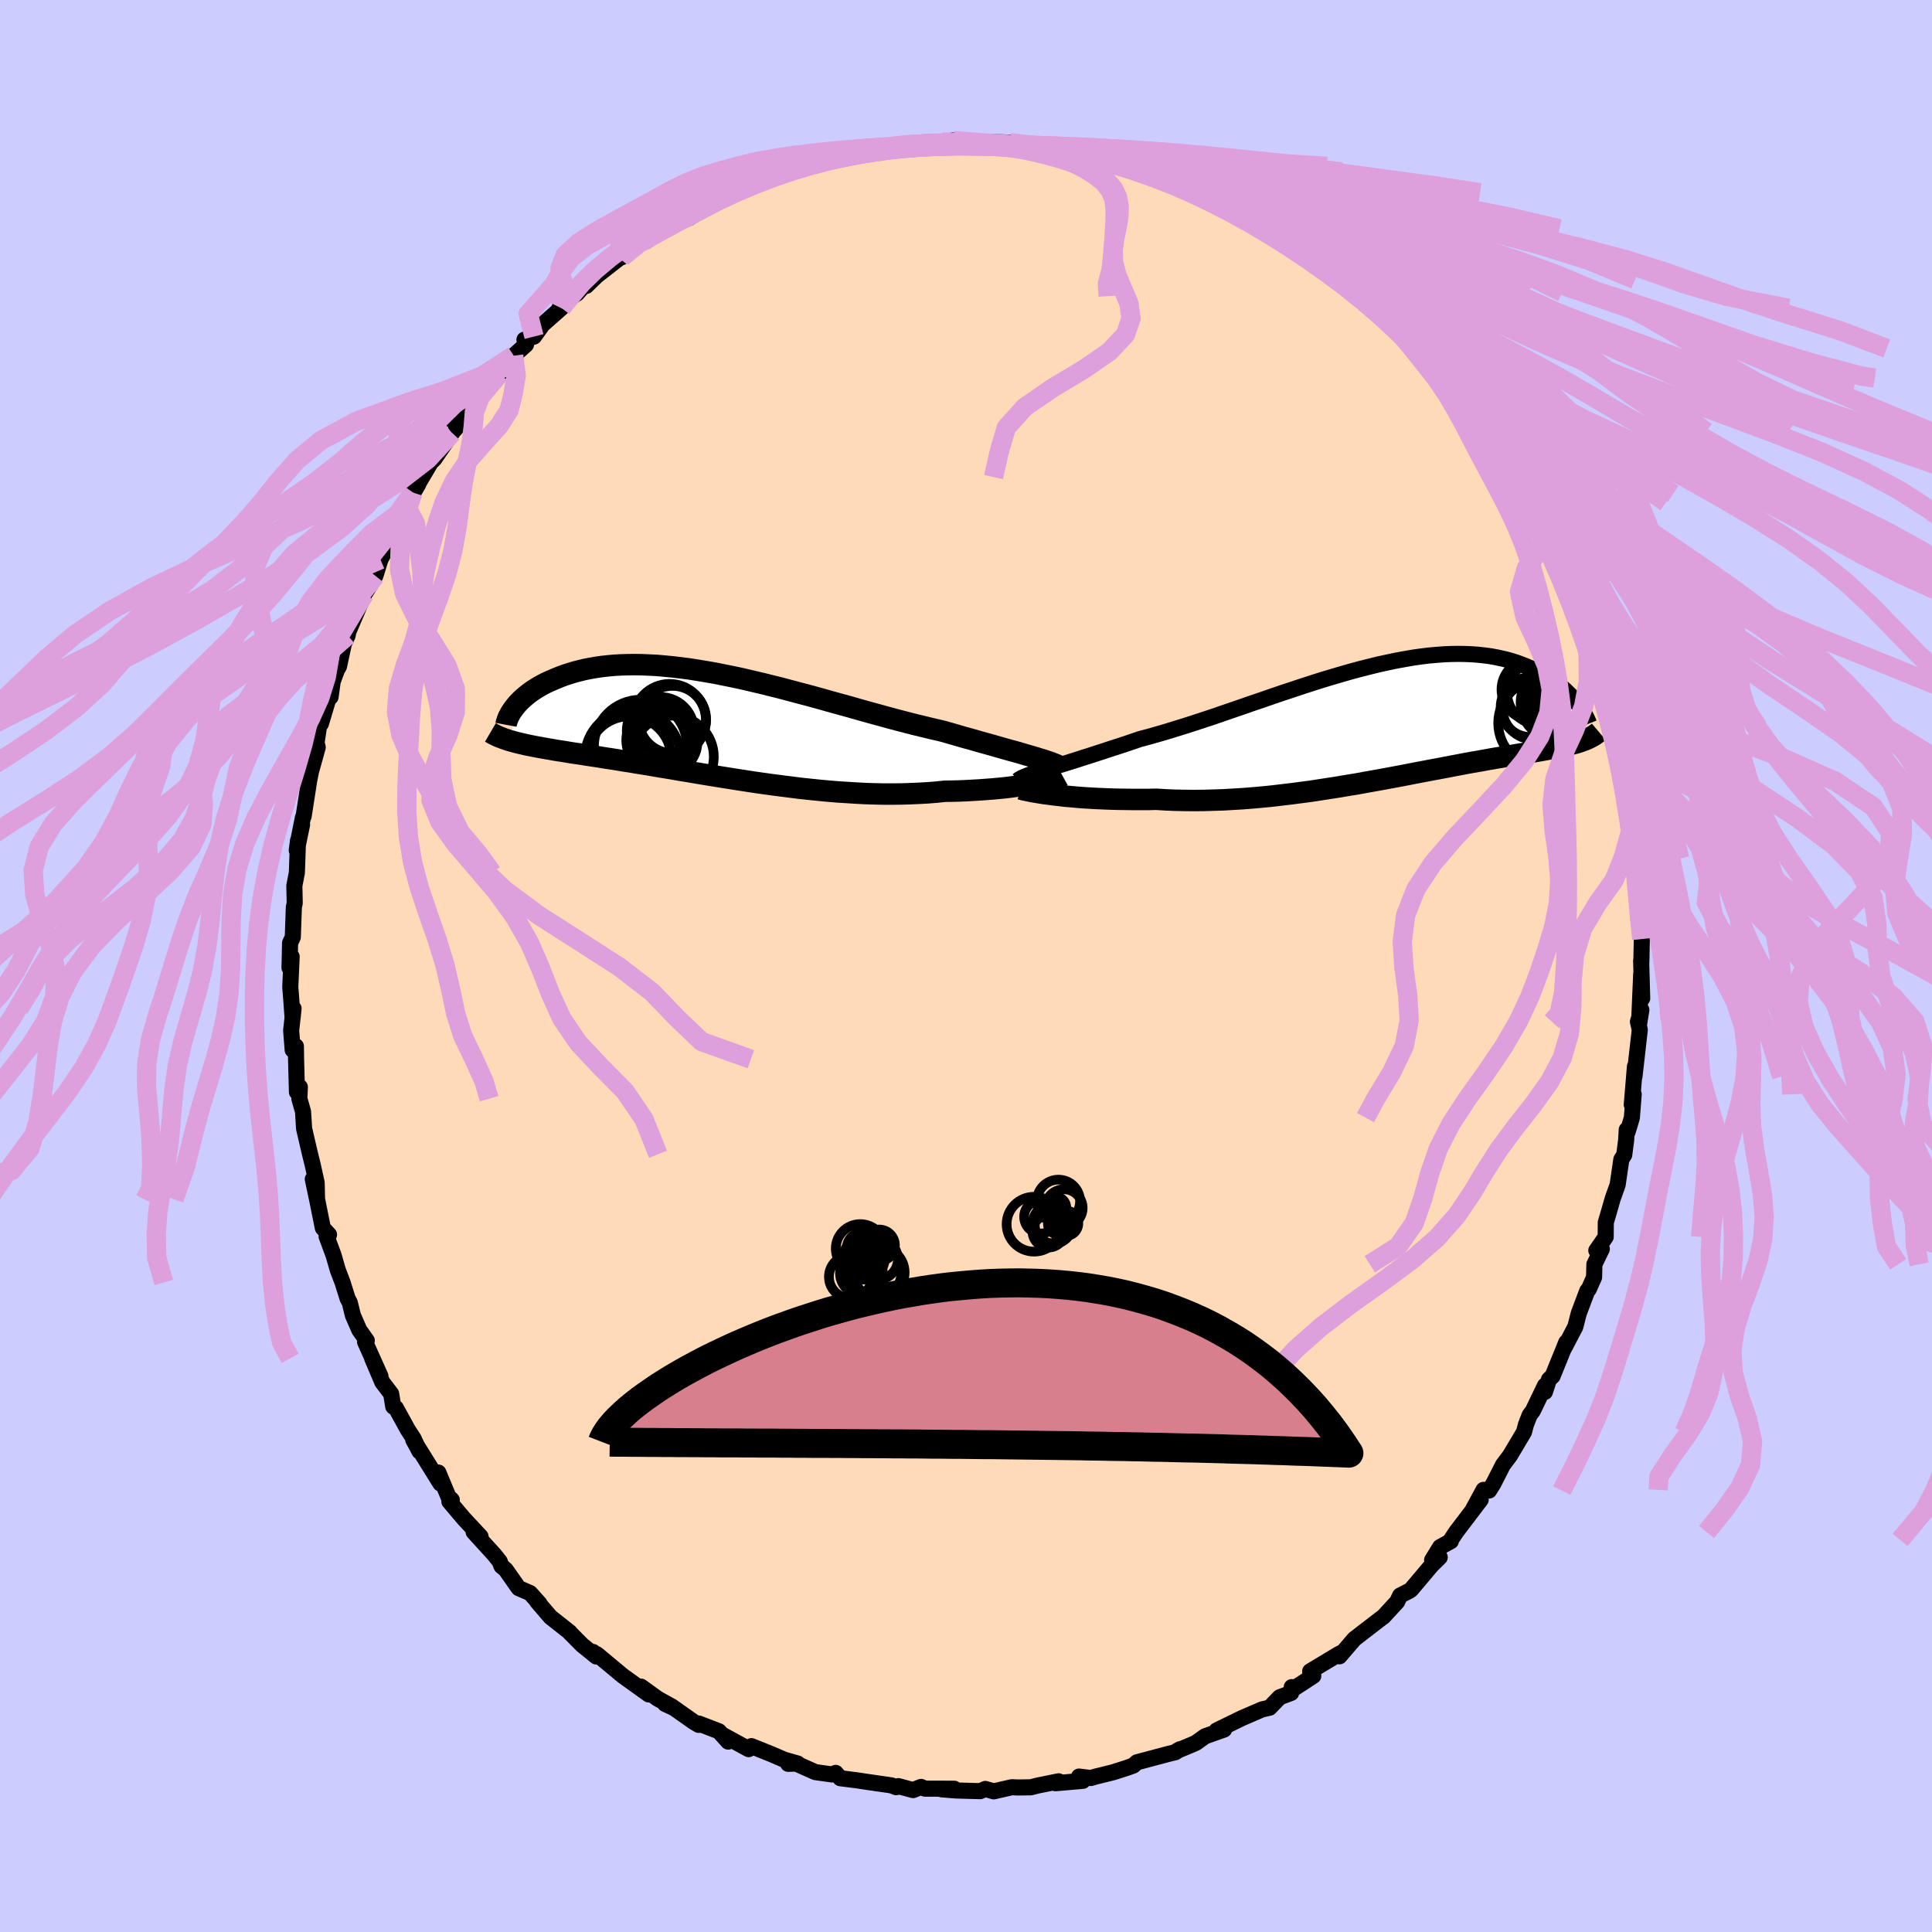 <svg viewBox="-100 -100 200 200" xmlns="http://www.w3.org/2000/svg" width="500" height="500" id="face-svg">
    <defs>
      <clipPath id="leftEyeClipPath">
        <polyline points="33.35,3.45 32.88,3.31 32.38,3.17 31.85,3.01 31.29,2.85 30.7,2.69 30.09,2.52 29.46,2.34 28.8,2.15 28.12,1.96 27.43,1.77 26.71,1.56 25.97,1.36 25.22,1.14 24.46,0.92 23.68,0.7 22.8,0.5 21.9,0.28 20.98,0.06 20.04,-0.18 19.08,-0.43 18.11,-0.69 17.13,-0.96 16.14,-1.23 15.14,-1.51 14.13,-1.8 13.11,-2.08 12.09,-2.36 11.07,-2.65 10.05,-2.93 9.03,-3.2 8.01,-3.47 7,-3.74 5.99,-3.99 4.99,-4.24 4.01,-4.47 3.03,-4.7 2.06,-4.91 1.11,-5.1 0.17,-5.29 -0.76,-5.45 -1.66,-5.6 -2.55,-5.74 -3.42,-5.85 -4.27,-5.95 -5.1,-6.03 -5.91,-6.1 -6.7,-6.14 -7.47,-6.17 -8.21,-6.18 -8.93,-6.17 -9.63,-6.15 -10.3,-6.11 -10.95,-6.05 -11.58,-5.98 -12.18,-5.89 -12.76,-5.79 -13.32,-5.68 -13.85,-5.55 -14.36,-5.42 -14.85,-5.27 -15.32,-5.12 -15.76,-4.96 -16.19,-4.79 -16.59,-4.62 -16.98,-4.45 -17.35,-4.28 -17.7,-4.1 -18.04,-3.91 -18.35,-3.72 -18.65,-3.53 -18.94,-3.33 -19.2,-3.13 -19.45,-2.93 -19.68,-2.73 -19.9,-2.53 -20.1,-2.33 -20.29,-2.13 -20.46,-1.93 -20.62,-1.73 -20.94,1.73 -20.66,1.81 -20.37,1.89 -20.07,1.96 -19.76,2.03 -19.43,2.11 -19.1,2.18 -18.74,2.25 -18.38,2.32 -18,2.39 -17.61,2.46 -17.21,2.53 -16.79,2.6 -16.36,2.68 -15.91,2.75 -15.45,2.82 -14.98,2.9 -14.48,2.98 -13.98,3.05 -13.45,3.13 -12.91,3.22 -12.35,3.3 -11.77,3.39 -11.17,3.49 -10.56,3.58 -9.93,3.68 -9.28,3.79 -8.61,3.89 -7.92,4.01 -7.22,4.12 -6.49,4.24 -5.75,4.37 -5,4.49 -4.22,4.62 -3.43,4.76 -2.62,4.89 -1.8,5.03 -0.96,5.17 -0.11,5.31 0.76,5.45 1.64,5.59 2.53,5.73 3.43,5.87 4.34,6.01 5.27,6.14 6.2,6.27 7.14,6.39 8.08,6.51 9.03,6.63 9.99,6.73 10.95,6.83 11.91,6.92 12.87,7 13.83,7.06 14.79,7.12 15.74,7.17 16.7,7.2 17.64,7.22 18.58,7.22 19.5,7.21 20.42,7.18 21.33,7.14 22.22,7.09 23.09,7.02 23.95,6.93 24.7,6.92 25.44,6.9 26.16,6.87 26.87,6.83 27.56,6.79 28.23,6.74 28.89,6.69 29.53,6.63 30.15,6.57 30.74,6.5 31.32,6.42 31.87,6.35 32.39,6.27 32.89,6.18 33.36,6.1" />
      </clipPath>
      <clipPath id="rightEyeClipPath">
        <polyline points="-35.13,5.02 -34.65,4.87 -34.14,4.71 -33.6,4.54 -33.04,4.37 -32.44,4.18 -31.83,3.99 -31.19,3.78 -30.52,3.57 -29.84,3.35 -29.13,3.12 -28.41,2.88 -27.66,2.64 -26.9,2.39 -26.13,2.13 -25.34,1.86 -24.46,1.63 -23.55,1.37 -22.62,1.1 -21.68,0.81 -20.71,0.51 -19.74,0.2 -18.74,-0.13 -17.74,-0.46 -16.73,-0.81 -15.71,-1.16 -14.69,-1.51 -13.66,-1.87 -12.62,-2.22 -11.59,-2.58 -10.56,-2.93 -9.53,-3.27 -8.51,-3.61 -7.49,-3.94 -6.48,-4.26 -5.48,-4.56 -4.49,-4.85 -3.52,-5.13 -2.55,-5.39 -1.6,-5.63 -0.67,-5.86 0.25,-6.06 1.15,-6.25 2.03,-6.41 2.89,-6.56 3.73,-6.68 4.55,-6.78 5.35,-6.85 6.12,-6.91 6.88,-6.94 7.61,-6.95 8.31,-6.94 9,-6.91 9.66,-6.86 10.3,-6.79 10.91,-6.71 11.51,-6.6 12.07,-6.48 12.62,-6.35 13.15,-6.2 13.65,-6.04 14.13,-5.86 14.59,-5.68 15.04,-5.49 15.46,-5.3 15.87,-5.1 16.26,-4.9 16.63,-4.69 16.98,-4.47 17.32,-4.25 17.64,-4.02 17.95,-3.79 18.24,-3.56 18.52,-3.32 18.78,-3.08 19.02,-2.84 19.26,-2.61 19.47,-2.37 19.68,-2.13 19.87,-1.9 20.43,2.06 20.21,2.14 19.97,2.22 19.73,2.29 19.47,2.36 19.2,2.43 18.92,2.5 18.62,2.57 18.32,2.64 18,2.7 17.66,2.77 17.32,2.84 16.96,2.91 16.58,2.98 16.2,3.05 15.8,3.12 15.38,3.19 14.95,3.26 14.5,3.34 14.03,3.41 13.55,3.49 13.05,3.58 12.53,3.66 11.99,3.76 11.43,3.85 10.86,3.95 10.26,4.06 9.64,4.17 9,4.28 8.34,4.4 7.67,4.53 6.97,4.66 6.25,4.8 5.51,4.94 4.75,5.08 3.97,5.23 3.17,5.38 2.36,5.54 1.52,5.7 0.67,5.86 -0.2,6.02 -1.09,6.18 -1.99,6.34 -2.91,6.51 -3.84,6.66 -4.78,6.82 -5.74,6.97 -6.71,7.12 -7.69,7.27 -8.68,7.4 -9.67,7.53 -10.68,7.65 -11.69,7.77 -12.7,7.87 -13.71,7.96 -14.73,8.04 -15.74,8.1 -16.76,8.16 -17.77,8.19 -18.77,8.22 -19.77,8.23 -20.76,8.22 -21.74,8.2 -22.7,8.16 -23.66,8.1 -24.47,8.12 -25.28,8.12 -26.07,8.12 -26.86,8.11 -27.62,8.1 -28.37,8.08 -29.11,8.05 -29.83,8.02 -30.52,7.98 -31.2,7.94 -31.85,7.89 -32.48,7.83 -33.09,7.78 -33.66,7.71 -34.21,7.65" />
      </clipPath>
      <filter id="fuzzy">
        <feTurbulence id="turbulence" baseFrequency="0.05" numOctaves="3" type="noise" result="noise" />
        <feDisplacementMap in="SourceGraphic" in2="noise" scale="2" />
      </filter>
      <linearGradient id="rainbowGradient" x1="0%" y1="0%" x2="100%" y2="0%">
        <stop offset="0%" style="stop-color: [object Object]; stop-opacity: 1" />
        <stop offset="50%" style="stop-color: [object Object]; stop-opacity: 1" />
        <stop offset="100%" style="stop-color: [object Object]; stop-opacity: 1" />
      </linearGradient>
    </defs>
    <rect x="-100" y="-100" width="100%" height="100%" fill="rgb(204, 204, 255)" />
    <polyline id="faceContour" points="69.89,-0.55 70,3.35 69.9,0.78 69.67,6.06 69.91,4.55 69.56,5.77 69.75,6.6 69.2,11.44 69.25,10.4 68.92,14.36 69.12,13.28 68.93,15.7 68.5,17.14 68.4,16.95 68.34,18.01 68.14,19.55 67.84,20.03 67.46,22.64 66.94,24.1 66.61,25.26 66.23,26.55 66.22,28.05 65.25,29.45 65.82,29.3 65.05,30.88 65.02,32.22 64.47,33.46 64.31,33.63 63.43,35.97 63.08,37.34 61.91,39.58 62.14,38.96 60.72,42.46 60.35,42.8 59.93,44.09 59.94,43.43 58.68,46.05 58.35,46.49 57.97,47.46 57.76,48.25 56.3,50.7 55.59,51.64 54.59,53.6 54.15,54.3 53.58,54.23 52.51,56.2 53.28,55.25 50.74,58.59 50.2,59.41 50.19,59.54 49.08,60.15 48.25,61.5 49.04,61.21 48.17,62.07 46.07,64.56 45.88,64.69 44.94,65.17 44.63,65.82 43.22,67.35 43.04,67.48 41.48,68.68 40.2,69.67 38.66,71.46 38.93,71.06 38.59,71.23 35.63,73.01 35.95,73.49 34.11,74.69 33.72,74.65 33.66,75.25 32.47,75.7 31.43,76.78 30.64,76.96 28.54,77.87 25.94,79.14 26.72,79.04 24.75,79.74 23.8,80.42 23.44,80.58 21.86,81.24 22.15,81.08 21.67,81.39 20.93,81.57 17.7,82.43 17.32,82.77 16.65,83.01 15.21,83.47 13.43,83.91 12.91,84.06 11.7,83.91 12.1,84.35 9.26,84.6 9.59,84.4 7.42,84.84 6.71,85.02 5.34,85.04 4.75,85.01 2.87,85.44 2.01,85.19 1.47,85.42 -1.02,85.35 -2.52,85.23 -1.22,85.17 -4.26,85.16 -4.65,84.98 -5.48,85.31 -7,84.9 -7.23,85.01 -7.73,84.82 -10.37,84.44 -11.14,84.32 -13.01,84.08 -13.49,83.53 -13.88,83.69 -15.59,83.45 -17.75,82.49 -18.41,82.59 -17.42,82.56 -18.8,82.17 -20.12,81.6 -22.21,80.76 -22.5,81.07 -25.15,79.62 -24.62,80.29 -25.58,79.22 -27.66,78.42 -27.67,78.56 -28.22,78.23 -30.22,76.82 -31.15,76.39 -30.41,76.68 -31.91,75.85 -33.64,74.6 -32.84,75.41 -35.54,73.47 -38.22,71.24 -38.32,71.35 -38.61,71.01 -38.27,71.48 -39.73,70.3 -41.09,68.93 -41.02,68.97 -43.01,67.4 -44.4,65.78 -44.15,66 -45.13,64.91 -46.31,64.4 -47.65,62.49 -48.09,62.12 -48.27,61.64 -48.81,60.96 -50.97,58.59 -50.25,59.07 -51.99,57.2 -53.48,55.44 -53.23,55.27 -53.58,54.94 -54.62,52.44 -54.41,53.57 -57.22,49.05 -56.57,50.25 -57.18,48.93 -57.79,47.99 -59.02,45.75 -59.29,45.61 -59.51,44.28 -60.42,43.09 -61.47,40.62 -60.62,42.45 -62.21,38.91 -62.03,38.78 -62.8,37.69 -63.47,36.16 -63.79,34.85 -64.02,34.41 -64.54,32.76 -65.03,31.47 -65.47,29.94 -66.19,28 -65.94,27.81 -66.58,27.12 -67.17,24.18 -67.62,22.06 -67.18,24.15 -67.22,22.43 -67.63,20.58 -67.9,19.49 -68.52,16.83 -68.63,15.07 -69.01,13.74 -68.96,12.53 -69.26,13.05 -69.35,9.65 -69.37,8.31 -69.7,8.69 -69.86,6.69 -69.61,4.4 -69.71,5.38 -69.88,3.04 -69.95,2.21 -69.81,-0.97 -70.03,0.18 -69.97,-2.39 -69.69,-2.98 -69.58,-6.09 -69.49,-6.5 -69.53,-8.31 -69.27,-9.65 -69.15,-12.98 -69.28,-11.97 -68.73,-14.63 -69.1,-13.08 -68.64,-15.38 -68.57,-15.49 -67.99,-19.22 -67.46,-21.87 -68.23,-18.62 -67.11,-22.63 -67.23,-23.13 -66.79,-25.98 -66.78,-25.08 -66,-27.69 -65.78,-27.85 -65.56,-29.45 -65.11,-30.67 -64.91,-31.01 -64.4,-33.36 -64.01,-34.22 -63.94,-34.6 -62.28,-38.5 -62.31,-38.43 -61.45,-39.82 -61.14,-40.39 -60.62,-42.08 -59.67,-43.85 -59.33,-44.93 -58.82,-45.87 -58.54,-47 -57.97,-47.68 -56.69,-49.89 -57.25,-49.01 -55.41,-52.12 -55.03,-52.5 -53.19,-55.18 -53.38,-55.37 -53.16,-56.04 -53.5,-54.85 -51.62,-57.05 -50.67,-58.45 -51.37,-58.12 -48.94,-60.69 -48.29,-61.3 -47.86,-61.99 -46.83,-63.18 -45.55,-64.32 -45.71,-64.84 -44.72,-65.16 -43.83,-66.4 -41.87,-68.13 -42.06,-68.18 -40.22,-69.71 -40.27,-69.61 -39.12,-70.92 -39.31,-70.4 -38.23,-71.45 -35.91,-73.26 -35.93,-73.57 -35.62,-73.38 -33.63,-74.94 -33.13,-75.02 -30.15,-77 -31.15,-76.32 -28.57,-77.48 -27.22,-78.47 -26.5,-78.73 -25.4,-79.68 -26.66,-79 -23.97,-80.32 -23.6,-80.56 -21.53,-80.99 -20.49,-81.48 -21.52,-81.34 -19.79,-81.68 -19.3,-82.09 -16.72,-83.04 -16.92,-82.82 -16.25,-83.16 -13.85,-83.53 -13.66,-83.81 -10.72,-84.3 -11.91,-84.28 -9.02,-84.29 -8.49,-84.76 -7.46,-84.89 -7.42,-84.76 -6.57,-84.97 -4.04,-85.29 -3,-85.23 -2.49,-85.31 -1.3,-85.45 -0.73,-85.1 2.26,-85.07 1.52,-85.17 2.57,-85.29 4.55,-85.24 5.38,-84.74 8.46,-84.84 8.28,-84.98 9.3,-84.34 9.9,-84.48 10.15,-84.53 12.51,-83.86 13.07,-83.9 14.81,-83.57 14.94,-83.41 15.56,-82.89 18.89,-82.35 17.35,-82.78 19.66,-82.2 19.25,-82.09 21.66,-80.93 23.64,-80.49 22.98,-80.5 23.6,-80.05 25.93,-79.34 25.92,-78.89 27.52,-78.51 28.84,-77.65 28.97,-77.58 31.17,-76.31 30.33,-76.61 32.18,-75.48 33.54,-74.57 34.75,-73.58 35.3,-73.49 36.58,-72.41 38.45,-71.07 39.67,-70.45 38.2,-71.71 40.48,-69.34 40.59,-69.74 42.16,-68.09 42.45,-67.72 43.89,-66.65 44.61,-65.87 45.17,-65.2 46.66,-63.93 47.73,-61.99 48.03,-62.33 49.88,-59.97 49.92,-60.26 48.87,-60.87 51.46,-57.96 51.9,-56.54 52.44,-56.29 53.37,-55.31 53.79,-53.77 55.27,-52.51 56.13,-50.61 55.17,-52.44 56.21,-50.37 57.4,-48.87 58.1,-47.99 58.17,-47.09 59.37,-45.19 59.81,-44.37 59.84,-44.27 60.2,-43.72 60.95,-41.74 60.86,-41.75 62.25,-38.7 62.1,-38.86 62.84,-37.3 64.03,-34.43 63.82,-35.13 64.17,-33.42 64.49,-32.63 65.26,-30.17 65.84,-28.18 66.08,-28.19 66.26,-27.34 66.9,-24.72 67.57,-22.72 67.35,-22.34 67.38,-22.02 67.71,-22.13 68.15,-19.94 68.39,-17.98 68.4,-17.13 68.95,-14.55 69.22,-11.11 69.28,-10.82 69.52,-9.85 69.69,-7.47 69.3,-8.52 69.7,-8.45 69.74,-4.78 69.88,-3.64 69.96,-2.79 69.91,-0.33 69.89,-0.55 70,3.35" fill="rgb(255, 218, 185)" stroke="black" stroke-width="1.667" stroke-linejoin="round" filter="url(#fuzzy)" />
    <g transform="translate(43.37 -25.36)">
      <polyline id="rightCountour" points="-35.13,5.02 -34.65,4.87 -34.14,4.71 -33.6,4.54 -33.04,4.37 -32.44,4.18 -31.83,3.99 -31.19,3.78 -30.52,3.57 -29.84,3.35 -29.13,3.12 -28.41,2.88 -27.66,2.64 -26.9,2.39 -26.13,2.13 -25.34,1.86 -24.46,1.63 -23.55,1.37 -22.62,1.1 -21.68,0.81 -20.71,0.51 -19.74,0.2 -18.74,-0.13 -17.74,-0.46 -16.73,-0.81 -15.71,-1.16 -14.69,-1.51 -13.66,-1.87 -12.62,-2.22 -11.59,-2.58 -10.56,-2.93 -9.53,-3.27 -8.51,-3.61 -7.49,-3.94 -6.48,-4.26 -5.48,-4.56 -4.49,-4.85 -3.52,-5.13 -2.55,-5.39 -1.6,-5.63 -0.67,-5.86 0.25,-6.06 1.15,-6.25 2.03,-6.41 2.89,-6.56 3.73,-6.68 4.55,-6.78 5.35,-6.85 6.12,-6.91 6.88,-6.94 7.61,-6.95 8.31,-6.94 9,-6.91 9.66,-6.86 10.3,-6.79 10.91,-6.71 11.51,-6.6 12.07,-6.48 12.62,-6.35 13.15,-6.2 13.65,-6.04 14.13,-5.86 14.59,-5.68 15.04,-5.49 15.46,-5.3 15.87,-5.1 16.26,-4.9 16.63,-4.69 16.98,-4.47 17.32,-4.25 17.64,-4.02 17.95,-3.79 18.24,-3.56 18.52,-3.32 18.78,-3.08 19.02,-2.84 19.26,-2.61 19.47,-2.37 19.68,-2.13 19.87,-1.9 20.43,2.06 20.21,2.14 19.97,2.22 19.73,2.29 19.47,2.36 19.2,2.43 18.92,2.5 18.62,2.57 18.32,2.64 18,2.7 17.66,2.77 17.32,2.84 16.96,2.91 16.58,2.98 16.2,3.05 15.8,3.12 15.38,3.19 14.95,3.26 14.5,3.34 14.03,3.41 13.55,3.49 13.05,3.58 12.53,3.66 11.99,3.76 11.43,3.85 10.86,3.95 10.26,4.06 9.64,4.17 9,4.28 8.34,4.4 7.67,4.53 6.97,4.66 6.25,4.8 5.51,4.94 4.75,5.08 3.97,5.23 3.17,5.38 2.36,5.54 1.52,5.7 0.67,5.86 -0.2,6.02 -1.09,6.18 -1.99,6.34 -2.91,6.51 -3.84,6.66 -4.78,6.82 -5.74,6.97 -6.71,7.12 -7.69,7.27 -8.68,7.4 -9.67,7.53 -10.68,7.65 -11.69,7.77 -12.7,7.87 -13.71,7.96 -14.73,8.04 -15.74,8.1 -16.76,8.16 -17.77,8.19 -18.77,8.22 -19.77,8.23 -20.76,8.22 -21.74,8.2 -22.7,8.16 -23.66,8.1 -24.47,8.12 -25.28,8.12 -26.07,8.12 -26.86,8.11 -27.62,8.1 -28.37,8.08 -29.11,8.05 -29.83,8.02 -30.52,7.98 -31.2,7.94 -31.85,7.89 -32.48,7.83 -33.09,7.78 -33.66,7.71 -34.21,7.65" fill="white" stroke="white" stroke-width="0" stroke-linejoin="round" filter="url(#fuzzy)" />
    </g>
    <g transform="translate(-26.14 -25.02)">
      <polyline id="leftCountour" points="33.35,3.45 32.88,3.31 32.38,3.17 31.85,3.01 31.29,2.85 30.7,2.69 30.09,2.52 29.46,2.34 28.8,2.15 28.12,1.96 27.43,1.77 26.71,1.56 25.97,1.36 25.22,1.14 24.46,0.92 23.68,0.7 22.8,0.5 21.9,0.28 20.98,0.06 20.04,-0.18 19.08,-0.43 18.11,-0.69 17.13,-0.96 16.14,-1.23 15.14,-1.51 14.13,-1.8 13.11,-2.08 12.09,-2.36 11.07,-2.65 10.05,-2.93 9.03,-3.2 8.01,-3.47 7,-3.74 5.99,-3.99 4.99,-4.24 4.01,-4.47 3.03,-4.7 2.06,-4.91 1.11,-5.1 0.17,-5.29 -0.76,-5.45 -1.66,-5.6 -2.55,-5.74 -3.42,-5.85 -4.27,-5.95 -5.1,-6.03 -5.91,-6.1 -6.7,-6.14 -7.47,-6.17 -8.21,-6.18 -8.93,-6.17 -9.63,-6.15 -10.3,-6.11 -10.95,-6.05 -11.58,-5.98 -12.18,-5.89 -12.76,-5.79 -13.32,-5.68 -13.85,-5.55 -14.36,-5.42 -14.85,-5.27 -15.32,-5.12 -15.76,-4.96 -16.19,-4.79 -16.59,-4.62 -16.98,-4.45 -17.35,-4.28 -17.7,-4.1 -18.04,-3.91 -18.35,-3.72 -18.65,-3.53 -18.94,-3.33 -19.2,-3.13 -19.45,-2.93 -19.68,-2.73 -19.9,-2.53 -20.1,-2.33 -20.29,-2.13 -20.46,-1.93 -20.62,-1.73 -20.94,1.73 -20.66,1.81 -20.37,1.89 -20.07,1.96 -19.76,2.03 -19.43,2.11 -19.1,2.18 -18.74,2.25 -18.38,2.32 -18,2.39 -17.61,2.46 -17.21,2.53 -16.79,2.6 -16.36,2.68 -15.91,2.75 -15.45,2.82 -14.98,2.9 -14.48,2.98 -13.98,3.05 -13.45,3.13 -12.91,3.22 -12.35,3.3 -11.77,3.39 -11.17,3.49 -10.56,3.58 -9.93,3.68 -9.28,3.79 -8.61,3.89 -7.92,4.01 -7.22,4.12 -6.49,4.24 -5.75,4.37 -5,4.49 -4.22,4.62 -3.43,4.76 -2.62,4.89 -1.8,5.03 -0.96,5.17 -0.11,5.31 0.76,5.45 1.64,5.59 2.53,5.73 3.43,5.87 4.34,6.01 5.27,6.14 6.2,6.27 7.14,6.39 8.08,6.51 9.03,6.63 9.99,6.73 10.95,6.83 11.91,6.92 12.87,7 13.83,7.06 14.79,7.12 15.74,7.17 16.7,7.2 17.64,7.22 18.58,7.22 19.5,7.21 20.42,7.18 21.33,7.14 22.22,7.09 23.09,7.02 23.95,6.93 24.7,6.92 25.44,6.9 26.16,6.87 26.87,6.83 27.56,6.79 28.23,6.74 28.89,6.69 29.53,6.63 30.15,6.57 30.74,6.5 31.32,6.42 31.87,6.35 32.39,6.27 32.89,6.18 33.36,6.1" fill="white" stroke="white" stroke-width="0" stroke-linejoin="round" filter="url(#fuzzy)" />
    </g>
    <g transform="translate(43.37 -25.36)">
      <polyline id="rightUpper" points="-37.98,6.14 -37.88,6.05 -37.73,5.96 -37.54,5.86 -37.31,5.76 -37.04,5.65 -36.73,5.54 -36.38,5.42 -36,5.3 -35.58,5.16 -35.13,5.02 -34.65,4.87 -34.14,4.71 -33.6,4.54 -33.04,4.37 -32.44,4.18 -31.83,3.99 -31.19,3.78 -30.52,3.57 -29.84,3.35 -29.13,3.12 -28.41,2.88 -27.66,2.64 -26.9,2.39 -26.13,2.13 -25.34,1.86 -24.46,1.63 -23.55,1.37 -22.62,1.1 -21.68,0.81 -20.71,0.51 -19.74,0.2 -18.74,-0.13 -17.74,-0.46 -16.73,-0.81 -15.71,-1.16 -14.69,-1.51 -13.66,-1.87 -12.62,-2.22 -11.59,-2.58 -10.56,-2.93 -9.53,-3.27 -8.51,-3.61 -7.49,-3.94 -6.48,-4.26 -5.48,-4.56 -4.49,-4.85 -3.52,-5.13 -2.55,-5.39 -1.6,-5.63 -0.67,-5.86 0.25,-6.06 1.15,-6.25 2.03,-6.41 2.89,-6.56 3.73,-6.68 4.55,-6.78 5.35,-6.85 6.12,-6.91 6.88,-6.94 7.61,-6.95 8.31,-6.94 9,-6.91 9.66,-6.86 10.3,-6.79 10.91,-6.71 11.51,-6.6 12.07,-6.48 12.62,-6.35 13.15,-6.2 13.65,-6.04 14.13,-5.86 14.59,-5.68 15.04,-5.49 15.46,-5.3 15.87,-5.1 16.26,-4.9 16.63,-4.69 16.98,-4.47 17.32,-4.25 17.64,-4.02 17.95,-3.79 18.24,-3.56 18.52,-3.32 18.78,-3.08 19.02,-2.84 19.26,-2.61 19.47,-2.37 19.68,-2.13 19.87,-1.9 20.05,-1.66 20.21,-1.43 20.37,-1.21 20.51,-0.98 20.64,-0.77 20.76,-0.55 20.87,-0.34 20.96,-0.14 21.05,0.06 21.13,0.26" fill="none" stroke="black" stroke-width="1.667" stroke-linejoin="round" filter="url(#fuzzy)" />
      <polyline id="rightLower" points="-37.69,7.04 -37.53,7.09 -37.33,7.14 -37.08,7.19 -36.79,7.25 -36.45,7.32 -36.07,7.38 -35.66,7.45 -35.21,7.52 -34.73,7.58 -34.21,7.65 -33.66,7.71 -33.09,7.78 -32.48,7.83 -31.85,7.89 -31.2,7.94 -30.52,7.98 -29.83,8.02 -29.11,8.05 -28.37,8.08 -27.62,8.1 -26.86,8.11 -26.07,8.12 -25.28,8.12 -24.47,8.12 -23.66,8.1 -22.7,8.16 -21.74,8.2 -20.76,8.22 -19.77,8.23 -18.77,8.22 -17.77,8.19 -16.76,8.16 -15.74,8.1 -14.73,8.04 -13.71,7.96 -12.7,7.87 -11.69,7.77 -10.68,7.65 -9.67,7.53 -8.68,7.4 -7.69,7.27 -6.71,7.12 -5.74,6.97 -4.78,6.82 -3.84,6.66 -2.91,6.51 -1.99,6.34 -1.09,6.18 -0.2,6.02 0.67,5.86 1.52,5.7 2.36,5.54 3.17,5.38 3.97,5.23 4.75,5.08 5.51,4.94 6.25,4.8 6.97,4.66 7.67,4.53 8.34,4.4 9,4.28 9.64,4.17 10.26,4.06 10.86,3.95 11.43,3.85 11.99,3.76 12.53,3.66 13.05,3.58 13.55,3.49 14.03,3.41 14.5,3.34 14.95,3.26 15.38,3.19 15.8,3.12 16.2,3.05 16.58,2.98 16.96,2.91 17.32,2.84 17.66,2.77 18,2.7 18.32,2.64 18.62,2.57 18.92,2.5 19.2,2.43 19.47,2.36 19.73,2.29 19.97,2.22 20.21,2.14 20.43,2.06 20.65,1.98 20.85,1.9 21.05,1.81 21.23,1.72 21.4,1.63 21.57,1.53 21.72,1.44 21.87,1.33 22.01,1.23 22.14,1.12" fill="none" stroke="black" stroke-width="2.222" stroke-linejoin="round" filter="url(#fuzzy)" />
      <circle r="3.22" cx="15.383" cy="-1.314" stroke="black" fill="none" stroke-width="1.0" filter="url(#fuzzy)" clip-path="url(#rightEyeClipPath)" /><circle r="3.326" cx="18.868" cy="-1.884" stroke="black" fill="none" stroke-width="1.0" filter="url(#fuzzy)" clip-path="url(#rightEyeClipPath)" /><circle r="3.604" cx="19.388" cy="-2.744" stroke="black" fill="none" stroke-width="1.0" filter="url(#fuzzy)" clip-path="url(#rightEyeClipPath)" /><circle r="4.168" cx="19.453" cy="-0.334" stroke="black" fill="none" stroke-width="1.0" filter="url(#fuzzy)" clip-path="url(#rightEyeClipPath)" /><circle r="4.598" cx="16.323" cy="0.211" stroke="black" fill="none" stroke-width="1.0" filter="url(#fuzzy)" clip-path="url(#rightEyeClipPath)" /><circle r="3.134" cx="15.198" cy="-3.254" stroke="black" fill="none" stroke-width="1.0" filter="url(#fuzzy)" clip-path="url(#rightEyeClipPath)" /><circle r="3.844" cx="17.888" cy="-1.899" stroke="black" fill="none" stroke-width="1.0" filter="url(#fuzzy)" clip-path="url(#rightEyeClipPath)" /><circle r="3.978" cx="18.818" cy="-2.364" stroke="black" fill="none" stroke-width="1.0" filter="url(#fuzzy)" clip-path="url(#rightEyeClipPath)" /><circle r="3.1" cx="15.078" cy="-1.439" stroke="black" fill="none" stroke-width="1.0" filter="url(#fuzzy)" clip-path="url(#rightEyeClipPath)" /><circle r="3.268" cx="15.918" cy="-2.914" stroke="black" fill="none" stroke-width="1.0" filter="url(#fuzzy)" clip-path="url(#rightEyeClipPath)" />
      </g>
    <g transform="translate(-26.14 -25.02)">
      <polyline id="leftUpper" points="36.1,4.57 36.01,4.48 35.87,4.38 35.69,4.28 35.47,4.17 35.21,4.07 34.91,3.95 34.57,3.84 34.2,3.71 33.79,3.59 33.35,3.45 32.88,3.31 32.38,3.17 31.85,3.01 31.29,2.85 30.7,2.69 30.09,2.52 29.46,2.34 28.8,2.15 28.12,1.96 27.43,1.77 26.71,1.56 25.97,1.36 25.22,1.14 24.46,0.92 23.68,0.7 22.8,0.5 21.9,0.28 20.98,0.06 20.04,-0.18 19.08,-0.43 18.11,-0.69 17.13,-0.96 16.14,-1.23 15.14,-1.51 14.13,-1.8 13.11,-2.08 12.09,-2.36 11.07,-2.65 10.05,-2.93 9.03,-3.2 8.01,-3.47 7,-3.74 5.99,-3.99 4.99,-4.24 4.01,-4.47 3.03,-4.7 2.06,-4.91 1.11,-5.1 0.17,-5.29 -0.76,-5.45 -1.66,-5.6 -2.55,-5.74 -3.42,-5.85 -4.27,-5.95 -5.1,-6.03 -5.91,-6.1 -6.7,-6.14 -7.47,-6.17 -8.21,-6.18 -8.93,-6.17 -9.63,-6.15 -10.3,-6.11 -10.95,-6.05 -11.58,-5.98 -12.18,-5.89 -12.76,-5.79 -13.32,-5.68 -13.85,-5.55 -14.36,-5.42 -14.85,-5.27 -15.32,-5.12 -15.76,-4.96 -16.19,-4.79 -16.59,-4.62 -16.98,-4.45 -17.35,-4.28 -17.7,-4.1 -18.04,-3.91 -18.35,-3.72 -18.65,-3.53 -18.94,-3.33 -19.2,-3.13 -19.45,-2.93 -19.68,-2.73 -19.9,-2.53 -20.1,-2.33 -20.29,-2.13 -20.46,-1.93 -20.62,-1.73 -20.76,-1.54 -20.89,-1.35 -21.01,-1.16 -21.11,-0.97 -21.21,-0.79 -21.28,-0.62 -21.35,-0.44 -21.4,-0.27 -21.45,-0.11 -21.48,0.05" fill="none" stroke="black" stroke-width="2.222" stroke-linejoin="round" filter="url(#fuzzy)" />
      <polyline id="leftLower" points="36.13,5.33 36.04,5.38 35.89,5.45 35.71,5.52 35.48,5.59 35.22,5.67 34.92,5.75 34.58,5.84 34.2,5.93 33.8,6.01 33.36,6.1 32.89,6.18 32.39,6.27 31.87,6.35 31.32,6.42 30.74,6.5 30.15,6.57 29.53,6.63 28.89,6.69 28.23,6.74 27.56,6.79 26.87,6.83 26.16,6.87 25.44,6.9 24.7,6.92 23.95,6.93 23.09,7.02 22.22,7.09 21.33,7.14 20.42,7.18 19.5,7.21 18.58,7.22 17.64,7.22 16.7,7.2 15.74,7.17 14.79,7.12 13.83,7.06 12.87,7 11.91,6.92 10.95,6.83 9.99,6.73 9.03,6.63 8.08,6.51 7.14,6.39 6.2,6.27 5.27,6.14 4.34,6.01 3.43,5.87 2.53,5.73 1.64,5.59 0.76,5.45 -0.11,5.31 -0.96,5.17 -1.8,5.03 -2.62,4.89 -3.43,4.76 -4.22,4.62 -5,4.49 -5.75,4.37 -6.49,4.24 -7.22,4.12 -7.92,4.01 -8.61,3.89 -9.28,3.79 -9.93,3.68 -10.56,3.58 -11.17,3.49 -11.77,3.39 -12.35,3.3 -12.91,3.22 -13.45,3.13 -13.98,3.05 -14.48,2.98 -14.98,2.9 -15.45,2.82 -15.91,2.75 -16.36,2.68 -16.79,2.6 -17.21,2.53 -17.61,2.46 -18,2.39 -18.38,2.32 -18.74,2.25 -19.1,2.18 -19.43,2.11 -19.76,2.03 -20.07,1.96 -20.37,1.89 -20.66,1.81 -20.94,1.73 -21.2,1.66 -21.45,1.57 -21.69,1.49 -21.92,1.4 -22.14,1.32 -22.35,1.23 -22.55,1.13 -22.74,1.04 -22.92,0.94 -23.09,0.84" fill="none" stroke="black" stroke-width="2.222" stroke-linejoin="round" filter="url(#fuzzy)" />
      <circle r="3.224" cx="-4.884" cy="1.82" stroke="black" fill="none" stroke-width="1.0" filter="url(#fuzzy)" clip-path="url(#leftEyeClipPath)" /><circle r="4.944" cx="-8.359" cy="3.43" stroke="black" fill="none" stroke-width="1.0" filter="url(#fuzzy)" clip-path="url(#leftEyeClipPath)" /><circle r="3.484" cx="-4.244" cy="-0.495" stroke="black" fill="none" stroke-width="1.0" filter="url(#fuzzy)" clip-path="url(#leftEyeClipPath)" /><circle r="4.248" cx="-4.214" cy="3.355" stroke="black" fill="none" stroke-width="1.0" filter="url(#fuzzy)" clip-path="url(#leftEyeClipPath)" /><circle r="4.818" cx="-7.554" cy="2.275" stroke="black" fill="none" stroke-width="1.0" filter="url(#fuzzy)" clip-path="url(#leftEyeClipPath)" /><circle r="3.758" cx="-4.539" cy="-0.425" stroke="black" fill="none" stroke-width="1.0" filter="url(#fuzzy)" clip-path="url(#leftEyeClipPath)" /><circle r="4.34" cx="-8.714" cy="3.51" stroke="black" fill="none" stroke-width="1.0" filter="url(#fuzzy)" clip-path="url(#leftEyeClipPath)" /><circle r="3.482" cx="-5.494" cy="0.66" stroke="black" fill="none" stroke-width="1.0" filter="url(#fuzzy)" clip-path="url(#leftEyeClipPath)" /><circle r="3.042" cx="-5.319" cy="1.115" stroke="black" fill="none" stroke-width="1.0" filter="url(#fuzzy)" clip-path="url(#leftEyeClipPath)" /><circle r="3.496" cx="-5.534" cy="1.645" stroke="black" fill="none" stroke-width="1.0" filter="url(#fuzzy)" clip-path="url(#leftEyeClipPath)" />
    </g>
    <g id="hairs">
      <polyline points="-1.3,-85.45 1.45,-85.23 3.66,-85.09 5.88,-84.9 8.22,-84.66 10.65,-84.34 13.12,-83.96 15.6,-83.51 18.1,-82.99 20.66,-82.38 23.26,-81.69 25.84,-80.89 28.36,-80.01 30.78,-79.03 33.11,-77.97 35.43,-76.83 37.8,-75.63 40.32,-74.36 43.03,-73.05 45.92,-71.69 48.92,-70.29 51.98,-68.86 55.03,-67.37 58.09,-65.8 61.26,-64.14 64.57,-62.44 67.94,-60.74 71.16,-59.03 74.18,-57.14 76.59,-55.31" fill="none" stroke="rgb(221, 160, 221)" stroke-width="2" stroke-linejoin="round" filter="url(#fuzzy)" /><polyline points="-2.49,-85.31 -0.53,-85.19 1.9,-85.12 4.46,-84.99 6.86,-84.78 9.07,-84.5 11.18,-84.14 13.29,-83.71 15.43,-83.19 17.62,-82.59 19.83,-81.93 22.03,-81.19 24.23,-80.39 26.42,-79.52 28.62,-78.58 30.87,-77.56 33.17,-76.45 35.54,-75.28 37.96,-74.04 40.39,-72.75 42.84,-71.39 45.31,-69.98 47.85,-68.48 50.44,-66.89 53.03,-65.2 55.55,-63.43 57.93,-61.58 60.15,-59.66 62.21,-57.67 64.16,-55.62 66.03,-53.55 67.91,-51.58 69.91,-49.81 72.46,-47.99" fill="none" stroke="rgb(221, 160, 221)" stroke-width="2" stroke-linejoin="round" filter="url(#fuzzy)" /><polyline points="-6.57,-84.97 -3.68,-85.16 -1.26,-85.22 0.99,-85.17 3.23,-85.06 5.56,-84.89 7.96,-84.66 10.36,-84.37 12.67,-84.01 14.85,-83.59 16.94,-83.11 19.06,-82.55 21.31,-81.9 23.73,-81.15 26.33,-80.31 29.11,-79.38 32.07,-78.36 35.22,-77.28 38.5,-76.12 41.8,-74.88 45.03,-73.55 48.28,-72.11 52.44,-70.45" fill="none" stroke="rgb(221, 160, 221)" stroke-width="2" stroke-linejoin="round" filter="url(#fuzzy)" /><polyline points="-6.57,-84.97 -3.66,-85.16 -1.22,-85.21 1.02,-85.16 3.21,-85.05 5.44,-84.87 7.77,-84.62 10.17,-84.31 12.61,-83.94 15.08,-83.49 17.58,-82.97 20.18,-82.37 22.94,-81.68 25.9,-80.89 28.98,-80.01 32.04,-79.04 34.94,-77.98 37.58,-76.85 40,-75.65 42.37,-74.39 44.88,-73.07 47.74,-71.72 51.02,-70.32 54.7,-68.88 58.63,-67.39 62.61,-65.81 66.5,-64.16 70.3,-62.46 74.14,-60.76 78.12,-59.04 82.19,-57.15 85.16,-55.31" fill="none" stroke="rgb(221, 160, 221)" stroke-width="2" stroke-linejoin="round" filter="url(#fuzzy)" /><polyline points="-7.46,-84.89 -6.13,-85.01 -3.82,-85.13 -1.41,-85.18 0.89,-85.14 3.15,-85.04 5.44,-84.88 7.84,-84.65 10.35,-84.36 12.9,-84.01 15.42,-83.59 17.88,-83.11 20.32,-82.55 22.85,-81.9 25.57,-81.16 28.53,-80.32 31.65,-79.39 34.83,-78.37 37.93,-77.29 40.94,-76.13 44.01,-74.89 47.44,-73.56 51.56,-72.11 56.58,-70.45" fill="none" stroke="rgb(221, 160, 221)" stroke-width="2" stroke-linejoin="round" filter="url(#fuzzy)" /><polyline points="-9.02,-84.29 -8.28,-84.71 -6.45,-84.95 -4.08,-85.09 -1.57,-85.14 1,-85.12 3.65,-85.03 6.4,-84.87 9.17,-84.64 11.85,-84.36 14.37,-84.01 16.71,-83.59 18.96,-83.11 21.25,-82.55 23.68,-81.91 26.37,-81.16 29.41,-80.33 32.84,-79.39 36.62,-78.38 40.56,-77.29 44.41,-76.13 48.06,-74.9 51.85,-73.56 56.45,-72.11 61.46,-70.45" fill="none" stroke="rgb(221, 160, 221)" stroke-width="2" stroke-linejoin="round" filter="url(#fuzzy)" /><polyline points="-9.02,-84.29 -7.52,-84.71 -5.68,-84.95 -3.55,-85.09 -1.35,-85.14 0.84,-85.1 3.01,-85 5.15,-84.83 7.27,-84.59 9.35,-84.28 11.39,-83.91 13.39,-83.47 15.36,-82.95 17.33,-82.34 19.31,-81.65 21.32,-80.87 23.35,-79.99 25.39,-79.02 27.43,-77.97 29.47,-76.84 31.5,-75.64 33.5,-74.38 35.47,-73.06 37.4,-71.7 39.27,-70.3 41.08,-68.85 42.83,-67.34 44.54,-65.77 46.2,-64.12 47.8,-62.41 49.32,-60.68 50.8,-58.9 52.33,-56.99 54.01,-54.88 55.79,-52.51" fill="none" stroke="rgb(221, 160, 221)" stroke-width="2" stroke-linejoin="round" filter="url(#fuzzy)" /><polyline points="68.95,-14.55 68.08,-11.37 67.11,-8.91 65.39,-6.5 63.83,-3.88 62.99,-1.11 62.74,1.66 62.71,4.37 62.46,6.99 61.72,9.52 60.42,11.97 58.72,14.35 56.89,16.67 55.19,18.96 53.72,21.26 52.34,23.57 50.78,25.87 48.75,28.16 46.14,30.44 43.05,32.72 39.81,35.02 36.75,37.36 34.09,39.71 31.97,42 30.46,44.18 29.29,46.28 27.58,48.25" fill="none" stroke="rgb(221, 160, 221)" stroke-width="2" stroke-linejoin="round" filter="url(#fuzzy)" /><polyline points="-11.91,-84.28 -9.08,-84.62 -6.75,-84.85 -4.63,-85.01 -2.6,-85.09 -0.62,-85.1 1.29,-85.03 3.07,-84.9 4.71,-84.7 6.27,-84.44 7.82,-84.09 9.39,-83.67 10.96,-83.17 12.41,-82.59 13.65,-81.94 14.62,-81.22 15.29,-80.44 15.69,-79.58 15.86,-78.64 15.83,-77.63 15.66,-76.54 15.42,-75.38 15.24,-74.15 15.28,-72.86 15.62,-71.52 16.22,-70.12 16.85,-68.63 17.09,-67.05 16.51,-65.37 14.85,-63.6 12.18,-61.76 8.99,-59.85 6.08,-57.85 4.18,-55.74 3.48,-53.39 2.85,-50.61" fill="none" stroke="rgb(221, 160, 221)" stroke-width="2" stroke-linejoin="round" filter="url(#fuzzy)" /><polyline points="-11.91,-84.28 -9.25,-84.62 -7.07,-84.85 -4.95,-85.01 -2.74,-85.09 -0.31,-85.1 2.38,-85.05 5.27,-84.92 8.25,-84.73 11.22,-84.47 14.18,-84.14 17.21,-83.73 20.39,-83.24 23.73,-82.68 27.21,-82.04 30.8,-81.34 34.5,-80.57 38.45,-79.74 42.78,-78.83 47.6,-77.84 52.85,-76.77 58.29,-75.61 63.55,-74.38 68.28,-73.12 72.35,-71.85 76.02,-70.54 79.95,-69.14 84.78,-67.55 90.44,-65.78 95.32,-63.93" fill="none" stroke="rgb(221, 160, 221)" stroke-width="2" stroke-linejoin="round" filter="url(#fuzzy)" /><polyline points="-10.72,-84.3 -8.81,-84.46 -7.26,-84.7 -5.53,-84.91 -3.58,-85.05 -1.52,-85.11 0.54,-85.09 2.54,-85 4.43,-84.85 6.15,-84.63 7.67,-84.34 8.98,-83.99 10.12,-83.57 11.2,-83.09 12.28,-82.53 13.33,-81.87 14.26,-81.13 14.94,-80.29 15.32,-79.35 15.44,-78.33 15.43,-77.24 15.37,-76.07 15.28,-74.82 15.17,-73.49 15.02,-72.08 14.64,-70.64 14.72,-69.34" fill="none" stroke="rgb(221, 160, 221)" stroke-width="2" stroke-linejoin="round" filter="url(#fuzzy)" /><polyline points="-13.85,-83.53 -11.62,-84.06 -10.27,-84.4 -8.78,-84.67 -6.77,-84.88 -4.3,-85.02 -1.57,-85.07 1.3,-85.06 4.21,-84.97 7.1,-84.8 9.91,-84.58 12.62,-84.28 15.28,-83.92 17.95,-83.48 20.74,-82.98 23.75,-82.39 27,-81.71 30.46,-80.94 34.01,-80.07 37.49,-79.12 40.83,-78.08 44.02,-76.96 47.21,-75.77 50.61,-74.51 54.42,-73.2 58.67,-71.84 63.21,-70.46 67.78,-69.04 72.21,-67.56 76.65,-65.99 81.55,-64.28 87.24,-62.52 92.66,-61.08 94.08,-60.87" fill="none" stroke="rgb(221, 160, 221)" stroke-width="2" stroke-linejoin="round" filter="url(#fuzzy)" /><polyline points="-16.92,-82.82 -14.11,-83.47 -11.82,-83.97 -9.88,-84.34 -7.98,-84.63 -5.94,-84.84 -3.73,-84.98 -1.38,-85.05 1.05,-85.04 3.55,-84.95 6.08,-84.79 8.63,-84.57 11.19,-84.28 13.75,-83.92 16.29,-83.49 18.82,-82.99 21.36,-82.4 23.94,-81.73 26.6,-80.96 29.42,-80.11 32.44,-79.16 35.76,-78.12 39.43,-77.01 43.48,-75.82 47.91,-74.56 52.63,-73.25 57.46,-71.9 62.17,-70.52 66.6,-69.11 70.78,-67.66 74.93,-66.09 79.3,-64.29 84.42,-62.18 91.95,-59.97" fill="none" stroke="rgb(221, 160, 221)" stroke-width="2" stroke-linejoin="round" filter="url(#fuzzy)" /><polyline points="-16.92,-82.82 -14.16,-83.47 -12.05,-83.97 -10.26,-84.34 -8.41,-84.63 -6.35,-84.84 -4.1,-84.98 -1.76,-85.05 0.62,-85.03 3.02,-84.95 5.41,-84.79 7.83,-84.56 10.26,-84.27 12.72,-83.91 15.17,-83.48 17.6,-82.97 20.01,-82.38 22.38,-81.71 24.75,-80.94 27.17,-80.07 29.71,-79.12 32.41,-78.08 35.31,-76.97 38.38,-75.78 41.56,-74.52 44.78,-73.21 47.93,-71.85 50.91,-70.47 53.65,-69.05 56.18,-67.57 58.63,-66 61.23,-64.29 64.04,-62.52 66.46,-61.08 66.47,-60.87" fill="none" stroke="rgb(221, 160, 221)" stroke-width="2" stroke-linejoin="round" filter="url(#fuzzy)" /><polyline points="-20.49,-81.48 -19.38,-81.97 -17.87,-82.59 -16.34,-83.15 -14.66,-83.63 -12.7,-84.05 -10.51,-84.39 -8.18,-84.66 -5.78,-84.85 -3.35,-84.96 -0.88,-85 1.63,-84.97 4.17,-84.87 6.7,-84.7 9.21,-84.46 11.69,-84.14 14.17,-83.75 16.69,-83.29 19.31,-82.74 22.08,-82.13 25.02,-81.44 28.08,-80.69 31.15,-79.88 34.14,-78.99 36.98,-78.03 39.73,-76.97 42.53,-75.8 45.55,-74.53 48.82,-73.24 52.21,-72.04 55.41,-71.01 58.26,-69.74" fill="none" stroke="rgb(221, 160, 221)" stroke-width="2" stroke-linejoin="round" filter="url(#fuzzy)" /><polyline points="-20.49,-81.48 -19.5,-81.96 -18.6,-82.58 -17.43,-83.13 -15.67,-83.62 -13.43,-84.04 -10.98,-84.39 -8.49,-84.66 -6.02,-84.87 -3.52,-84.99 -0.91,-85.05 1.86,-85.04 4.8,-84.96 7.85,-84.82 10.95,-84.61 14.1,-84.34 17.42,-83.99 21.07,-83.57 25.1,-83.05 29.33,-82.46 33.35,-81.8 36.75,-81.11 39.42,-80.5" fill="none" stroke="rgb(221, 160, 221)" stroke-width="2" stroke-linejoin="round" filter="url(#fuzzy)" /><polyline points="-21.53,-80.99 -20.8,-81.47 -19.18,-82.08 -17.22,-82.71 -15.3,-83.29 -13.56,-83.79 -11.88,-84.19 -10.04,-84.51 -7.89,-84.75 -5.41,-84.91 -2.67,-84.99 0.23,-84.99 3.22,-84.92 6.24,-84.78 9.27,-84.58 12.29,-84.3 15.34,-83.96 18.47,-83.55 21.74,-83.06 25.21,-82.5 28.93,-81.85 32.9,-81.11 37.17,-80.27 41.76,-79.33 46.65,-78.32 51.76,-77.22 56.87,-76.04 61.75,-74.78 66.21,-73.45 70.27,-72.07 74.21,-70.66 78.73,-69.32 85.15,-68.09" fill="none" stroke="rgb(221, 160, 221)" stroke-width="2" stroke-linejoin="round" filter="url(#fuzzy)" /><polyline points="-23.6,-80.56 -21.29,-81.28 -19.54,-81.93 -17.87,-82.54 -16.14,-83.09 -14.28,-83.58 -12.27,-84.01 -10.15,-84.36 -7.96,-84.63 -5.72,-84.84 -3.45,-84.96 -1.14,-85.02 1.21,-85 3.58,-84.91 5.95,-84.76 8.33,-84.54 10.72,-84.26 13.16,-83.89 15.69,-83.45 18.28,-82.93 20.88,-82.33 23.41,-81.66 25.83,-80.93 28.23,-80.15 30.64,-79.32 32.94,-78.46 35.03,-77.58" fill="none" stroke="rgb(221, 160, 221)" stroke-width="2" stroke-linejoin="round" filter="url(#fuzzy)" /><polyline points="-23.6,-80.56 -24.25,-81.28 -21.91,-81.92 -19.75,-82.53 -18.26,-83.08 -16.96,-83.57 -15.33,-84 -13.15,-84.35 -10.48,-84.64 -7.5,-84.85 -4.33,-84.98 -0.99,-85.05 2.58,-85.04 6.41,-84.97 10.44,-84.83 14.55,-84.63 18.61,-84.37 22.63,-84.04 26.73,-83.62 31.04,-83.11 35.66,-82.51 40.56,-81.84 46.26,-80.93" fill="none" stroke="rgb(221, 160, 221)" stroke-width="2" stroke-linejoin="round" filter="url(#fuzzy)" /><polyline points="-25.4,-79.68 -24.08,-80.28 -23.47,-80.86 -23.14,-81.43 -22.26,-82.03 -20.6,-82.63 -18.39,-83.19 -15.94,-83.69 -13.41,-84.12 -10.84,-84.46 -8.19,-84.72 -5.44,-84.9 -2.57,-85.01 0.4,-85.05 3.49,-85.01 6.73,-84.9 10.16,-84.72 13.78,-84.48 17.55,-84.17 21.35,-83.81 25.09,-83.39 28.82,-82.94 32.78,-82.41 37.39,-81.68 43.84,-80.49" fill="none" stroke="rgb(221, 160, 221)" stroke-width="2" stroke-linejoin="round" filter="url(#fuzzy)" /><polyline points="-25.4,-79.68 -28.69,-80.28 -26.59,-80.86 -23.96,-81.44 -21.47,-82.04 -19.07,-82.64 -16.79,-83.2 -14.65,-83.7 -12.6,-84.12 -10.47,-84.46 -8.14,-84.72 -5.52,-84.9 -2.6,-85 0.56,-85.03 3.96,-84.99 7.56,-84.88 11.34,-84.7 15.25,-84.46 19.19,-84.15 23.12,-83.78 27.08,-83.35 31.36,-82.87 36.36,-82.31 42.29,-81.61 48.49,-80.77 53.21,-80.05" fill="none" stroke="rgb(221, 160, 221)" stroke-width="2" stroke-linejoin="round" filter="url(#fuzzy)" /><polyline points="-27.22,-78.47 -25.7,-79.44 -24.56,-80.18 -23.46,-80.81 -22.02,-81.42 -20.15,-82.03 -17.97,-82.62 -15.67,-83.17 -13.39,-83.67 -11.19,-84.09 -9.05,-84.43 -6.88,-84.68 -4.55,-84.86 -1.98,-84.97 0.87,-84.99 3.99,-84.95 7.33,-84.83 10.78,-84.64 14.27,-84.39 17.71,-84.07 21.15,-83.69 24.67,-83.24 28.43,-82.72 32.51,-82.12 36.81,-81.41 41.19,-80.6 45.6,-79.68 50.43,-78.67 56.14,-77.55 61.44,-76.31" fill="none" stroke="rgb(221, 160, 221)" stroke-width="2" stroke-linejoin="round" filter="url(#fuzzy)" /><polyline points="-31.15,-76.32 -28.22,-78.03 -26.09,-79.19 -24.37,-80.05 -22.79,-80.75 -21.14,-81.4 -19.32,-82.01 -17.31,-82.6 -15.16,-83.15 -12.96,-83.64 -10.76,-84.06 -8.57,-84.4 -6.39,-84.66 -4.18,-84.84 -1.93,-84.94 0.37,-84.96 2.71,-84.92 5.08,-84.8 7.46,-84.61 9.81,-84.35 12.11,-84.03 14.33,-83.64 16.49,-83.18 18.64,-82.64 20.82,-82.02 23.09,-81.3 25.47,-80.48 27.93,-79.56 30.43,-78.56 32.95,-77.48 35.47,-76.33 37.99,-75.1 40.63,-73.58" fill="none" stroke="rgb(221, 160, 221)" stroke-width="2" stroke-linejoin="round" filter="url(#fuzzy)" /><polyline points="-30.15,-77 -28.72,-77.66 -27.9,-78.47 -27.21,-79.33 -26.15,-80.17 -24.7,-80.97 -22.99,-81.71 -21.1,-82.36 -19.02,-82.94 -16.73,-83.45 -14.26,-83.88 -11.68,-84.24 -9.04,-84.52 -6.38,-84.73 -3.71,-84.86 -1.02,-84.92 1.68,-84.9 4.39,-84.82 7.11,-84.66 9.82,-84.43 12.55,-84.12 15.32,-83.74 18.17,-83.28 21.12,-82.75 24.17,-82.14 27.25,-81.46 30.34,-80.71 33.37,-79.9 36.35,-79.02 39.32,-78.05 42.37,-76.99 45.61,-75.82 49.12,-74.56 52.8,-73.26 56.31,-72.05 59.17,-71.01 61.73,-69.74" fill="none" stroke="rgb(221, 160, 221)" stroke-width="2" stroke-linejoin="round" filter="url(#fuzzy)" /><polyline points="-30.15,-77 -28.62,-77.65 -27.16,-78.44 -25.57,-79.28 -23.79,-80.12 -21.91,-80.92 -20.02,-81.66 -18.14,-82.32 -16.25,-82.91 -14.32,-83.43 -12.33,-83.88 -10.27,-84.26 -8.16,-84.57 -6.04,-84.81 -3.9,-84.98 -1.73,-85.07 0.5,-85.09 2.82,-85.04 5.18,-84.92 7.44,-84.75 9.44,-84.53 11.21,-84.29 13.42,-83.9" fill="none" stroke="rgb(221, 160, 221)" stroke-width="2" stroke-linejoin="round" filter="url(#fuzzy)" /><polyline points="-30.15,-77 -28.64,-77.66 -27.14,-78.47 -25.49,-79.33 -23.66,-80.18 -21.74,-80.98 -19.81,-81.71 -17.87,-82.36 -15.92,-82.94 -13.92,-83.45 -11.87,-83.88 -9.76,-84.24 -7.62,-84.52 -5.44,-84.73 -3.24,-84.86 -1.02,-84.91 1.21,-84.9 3.45,-84.81 5.67,-84.64 7.87,-84.41 10.04,-84.1 12.18,-83.72 14.29,-83.26 16.38,-82.72 18.44,-82.11 20.47,-81.43 22.46,-80.68 24.42,-79.86 26.36,-78.97 28.29,-77.99 30.25,-76.93 32.24,-75.77 34.27,-74.53 36.29,-73.26 38.22,-72.01 40,-70.81 41.73,-69.49 43.68,-67.72" fill="none" stroke="rgb(221, 160, 221)" stroke-width="2" stroke-linejoin="round" filter="url(#fuzzy)" /><polyline points="-33.63,-74.94 -30.9,-76.45 -28.92,-77.5 -27.21,-78.41 -25.48,-79.29 -23.65,-80.13 -21.76,-80.93 -19.84,-81.66 -17.92,-82.32 -15.97,-82.9 -13.98,-83.42 -11.94,-83.85 -9.84,-84.22 -7.71,-84.51 -5.54,-84.72 -3.35,-84.86 -1.14,-84.92 1.09,-84.91 3.32,-84.83 5.54,-84.68 7.73,-84.45 9.89,-84.16 12.03,-83.78 14.14,-83.33 16.23,-82.8 18.29,-82.2 20.3,-81.53 22.27,-80.79 24.19,-79.99 26.08,-79.13 27.96,-78.18 29.86,-77.14 31.85,-75.96 34.02,-74.6 36.42,-73.03 39.15,-71.07" fill="none" stroke="rgb(221, 160, 221)" stroke-width="2" stroke-linejoin="round" filter="url(#fuzzy)" /><polyline points="-33.63,-74.94 -30.92,-76.45 -29.01,-77.5 -27.51,-78.42 -26.17,-79.29 -24.79,-80.14 -23.25,-80.93 -21.47,-81.66 -19.49,-82.32 -17.36,-82.91 -15.16,-83.42 -12.91,-83.85 -10.65,-84.22 -8.35,-84.5 -6,-84.71 -3.59,-84.85 -1.12,-84.91 1.4,-84.89 3.93,-84.81 6.45,-84.65 8.92,-84.42 11.33,-84.12 13.72,-83.74 16.11,-83.28 18.54,-82.75 21.05,-82.14 23.65,-81.46 26.34,-80.72 29.1,-79.9 31.91,-79.02 34.76,-78.05 37.63,-76.99 40.51,-75.82 43.39,-74.56 46.19,-73.27 48.8,-72.06 51.37,-71.01 54.95,-69.74" fill="none" stroke="rgb(221, 160, 221)" stroke-width="2" stroke-linejoin="round" filter="url(#fuzzy)" /><polyline points="-35.62,-73.38 -33.74,-74.89 -32.21,-76.37 -30.65,-77.73 -29.07,-78.87 -27.51,-79.8 -25.89,-80.58 -24.11,-81.27 -22.11,-81.9 -19.9,-82.5 -17.53,-83.06 -15.09,-83.58 -12.64,-84.02 -10.2,-84.39 -7.79,-84.69 -5.36,-84.9 -2.86,-85.04 -0.26,-85.1 2.44,-85.09 5.25,-85.01 8.17,-84.88 11.26,-84.68 14.49,-84.36 17.81,-83.86" fill="none" stroke="rgb(221, 160, 221)" stroke-width="2" stroke-linejoin="round" filter="url(#fuzzy)" /><polyline points="-35.93,-73.57 -35.65,-74.99 -34.58,-76.28 -32.16,-77.36 -29.46,-78.32 -27,-79.21 -24.84,-80.06 -22.92,-80.85 -21.16,-81.59 -19.48,-82.26 -17.78,-82.86 -15.99,-83.38 -14.05,-83.84 -11.92,-84.22 -9.6,-84.53 -7.13,-84.76 -4.52,-84.92 -1.77,-85.01 1.11,-85.02 4.09,-84.97 7.11,-84.85 10.1,-84.66 13,-84.41 15.86,-84.09 18.87,-83.68 22.27,-83.17 26.01,-82.6 29.06,-82.2" fill="none" stroke="rgb(221, 160, 221)" stroke-width="2" stroke-linejoin="round" filter="url(#fuzzy)" /><polyline points="-35.93,-73.57 -35.8,-75.01 -34.91,-76.3 -32.71,-77.39 -30.23,-78.35 -27.89,-79.24 -25.72,-80.09 -23.65,-80.89 -21.62,-81.62 -19.62,-82.28 -17.59,-82.87 -15.51,-83.39 -13.32,-83.83 -11.01,-84.2 -8.58,-84.49 -6.03,-84.7 -3.37,-84.84 -0.59,-84.91 2.29,-84.9 5.25,-84.82 8.28,-84.67 11.35,-84.45 14.47,-84.15 17.63,-83.78 20.88,-83.33 24.22,-82.8 27.65,-82.2 31.16,-81.53 34.7,-80.79 38.26,-79.99 41.88,-79.13 45.65,-78.19 49.79,-77.14 54.45,-75.96 59.54,-74.6 64.52,-73.03 69.26,-71.07" fill="none" stroke="rgb(221, 160, 221)" stroke-width="2" stroke-linejoin="round" filter="url(#fuzzy)" /><polyline points="-35.91,-73.26 -35.43,-73.88 -34.67,-75.05 -34.17,-76.39 -33.7,-77.67 -32.79,-78.8 -31.23,-79.74 -29.13,-80.55 -26.71,-81.26 -24.16,-81.91 -21.55,-82.51 -18.91,-83.07 -16.26,-83.56 -13.6,-83.99 -10.92,-84.34 -8.21,-84.61 -5.42,-84.81 -2.52,-84.93 0.52,-84.97 3.7,-84.93 7,-84.83 10.37,-84.65 13.77,-84.41 17.17,-84.1 20.56,-83.72 23.99,-83.29 27.52,-82.78 31.22,-82.18 35.12,-81.48 39.19,-80.67 43.33,-79.77 47.71,-78.78 53.11,-77.65" fill="none" stroke="rgb(221, 160, 221)" stroke-width="2" stroke-linejoin="round" filter="url(#fuzzy)" /><polyline points="-42.06,-68.18 -41.42,-69.49 -41.76,-70.85 -42.02,-72.23 -41.5,-73.58 -40.06,-74.91 -37.99,-76.21 -35.75,-77.44 -33.7,-78.55 -31.93,-79.53 -30.38,-80.38 -28.83,-81.13 -27.08,-81.81 -25,-82.43 -22.56,-82.99 -19.82,-83.5 -16.87,-83.95 -13.77,-84.32 -10.57,-84.61 -7.22,-84.83 -3.72,-84.97 -0.06,-85.03 3.77,-85.01 7.76,-84.93 11.93,-84.77 16.26,-84.54 20.69,-84.24 25.03,-83.87 29.12,-83.46 33.08,-83.05 37.36,-82.78" fill="none" stroke="rgb(221, 160, 221)" stroke-width="2" stroke-linejoin="round" filter="url(#fuzzy)" /><polyline points="-41.87,-68.13 -40.77,-69.5 -39.74,-70.72 -38.44,-71.99 -36.86,-73.32 -35.07,-74.64 -33.19,-75.89 -31.32,-77.04 -29.47,-78.08 -27.65,-79.03 -25.83,-79.91 -23.98,-80.72 -22.07,-81.47 -20.07,-82.15 -17.98,-82.75 -15.8,-83.29 -13.53,-83.75 -11.21,-84.14 -8.84,-84.45 -6.44,-84.69 -4,-84.85 -1.51,-84.94 1.03,-84.95 3.61,-84.9 6.21,-84.77 8.8,-84.58 11.37,-84.31 13.93,-83.97 16.53,-83.54 19.19,-83.03 21.88,-82.44 24.51,-81.78 27.1,-81.06 29.89,-80.27 33.41,-79.34" fill="none" stroke="rgb(221, 160, 221)" stroke-width="2" stroke-linejoin="round" filter="url(#fuzzy)" /><polyline points="-44.72,-65.16 -45.32,-67.52 -43.81,-69.2 -42.62,-70.59 -41.89,-71.93 -40.91,-73.27 -39.25,-74.58 -37.02,-75.82 -34.64,-76.97 -32.48,-78.01 -30.74,-78.98 -29.38,-79.86 -28.23,-80.68 -27.07,-81.43 -25.68,-82.12 -23.92,-82.73 -21.7,-83.27 -19.04,-83.74 -16,-84.14 -12.72,-84.47 -9.31,-84.71 -5.84,-84.89 -2.34,-84.98 1.22,-85.01 4.88,-84.96 8.64,-84.84 12.49,-84.66 16.43,-84.42 20.58,-84.1 25.14,-83.69 30.23,-83.18 35.43,-82.61 38.89,-82.2" fill="none" stroke="rgb(221, 160, 221)" stroke-width="2" stroke-linejoin="round" filter="url(#fuzzy)" /><polyline points="-46.83,-63.18 -49.8,-61.11 -53.51,-59.16 -57.35,-57.5 -60.27,-55.88 -62.49,-54.13 -64.72,-52.17 -67.45,-50.04 -70.72,-47.78 -74.25,-45.45 -77.68,-43.07 -80.76,-40.66 -83.46,-38.23 -86,-35.81 -88.75,-33.4 -92,-31.02 -95.87,-28.66 -100.28,-26.28 -104.97,-23.85 -109.63,-21.35 -114.02,-18.77 -117.94,-16.14 -121.31,-13.49 -124.11,-10.85 -126.37,-8.19 -128.14,-5.51 -129.53,-2.8 -130.76,-0.11 -132.21,2.44 -134.22,4.74 -136.55,6.7 -138.77,8.31" fill="none" stroke="rgb(221, 160, 221)" stroke-width="2" stroke-linejoin="round" filter="url(#fuzzy)" /><polyline points="-46.83,-63.18 -46.56,-61.13 -46.89,-59.19 -47.3,-57.54 -48.3,-55.96 -49.85,-54.24 -51.52,-52.33 -52.96,-50.22 -54.03,-47.98 -54.81,-45.67 -55.43,-43.32 -55.97,-40.93 -56.36,-38.52 -56.49,-36.09 -56.25,-33.69 -55.69,-31.34 -55.02,-29.05 -54.51,-26.8 -54.32,-24.48 -54.35,-22 -54.26,-19.32 -53.67,-16.52 -52.36,-13.85 -50.49,-11.63 -49.06,-9.65" fill="none" stroke="rgb(221, 160, 221)" stroke-width="2" stroke-linejoin="round" filter="url(#fuzzy)" /><polyline points="-46.83,-63.18 -50.07,-61.1 -54.98,-59.16 -57.93,-57.48 -58.74,-55.86 -58.79,-54.09 -59.13,-52.13 -60.19,-49.99 -62.05,-47.72 -64.65,-45.38 -67.87,-43 -71.57,-40.58 -75.59,-38.15 -79.83,-35.72 -84.25,-33.31 -88.85,-30.92 -93.64,-28.54 -98.52,-26.14 -103.31,-23.69 -107.75,-21.17 -111.56,-18.59 -114.5,-15.97 -116.49,-13.32 -117.64,-10.66 -118.22,-8 -118.56,-5.33 -118.96,-2.67 -119.62,-0.05 -120.63,2.48 -122.08,4.92 -124.03,7.27 -126.59,9.61 -130.04,11.99 -134.99,14.35 -142.68,16.83" fill="none" stroke="rgb(221, 160, 221)" stroke-width="2" stroke-linejoin="round" filter="url(#fuzzy)" /><polyline points="-47.86,-61.99 -51.36,-60.36 -57.71,-58.37 -63.12,-56.38 -66.78,-54.4 -69.24,-52.37 -71.08,-50.29 -72.78,-48.16 -74.66,-45.97 -76.84,-43.7 -79.23,-41.37 -81.57,-38.98 -83.67,-36.55 -85.51,-34.1 -87.33,-31.64 -89.45,-29.19 -92.09,-26.77 -95.23,-24.38 -98.7,-22.06 -102.27,-19.81 -105.83,-17.61 -109.28,-15.42 -112.53,-13.16 -115.42,-10.77 -117.99,-8.21 -120.67,-5.53 -123.94,-2.81 -127.63,-0.15 -130.69,2.38 -133.74,4.4" fill="none" stroke="rgb(221, 160, 221)" stroke-width="2" stroke-linejoin="round" filter="url(#fuzzy)" /><polyline points="-47.86,-61.99 -50.67,-60.37 -52.72,-58.4 -54.72,-56.42 -56.6,-54.46 -58.53,-52.45 -60.99,-50.39 -64.38,-48.28 -68.77,-46.12 -73.89,-43.88 -79.21,-41.57 -84.24,-39.19 -88.61,-36.77 -92.2,-34.34 -95.12,-31.89 -97.66,-29.45 -100.22,-27 -103.11,-24.59 -106.3,-22.24 -109.35,-20.01 -111.69,-17.93 -113.14,-15.97 -114.34,-14.02 -116.47,-11.74 -120.75,-8.31" fill="none" stroke="rgb(221, 160, 221)" stroke-width="2" stroke-linejoin="round" filter="url(#fuzzy)" /><polyline points="-48.29,-61.3 -50.27,-58.94 -50.89,-57.35 -51.01,-55.84 -51.23,-54.13 -51.64,-52.16 -52.05,-50 -52.38,-47.72 -52.69,-45.36 -53.12,-42.98 -53.75,-40.56 -54.58,-38.13 -55.48,-35.7 -56.29,-33.29 -56.9,-30.91 -57.27,-28.54 -57.48,-26.15 -57.62,-23.71 -57.76,-21.2 -57.87,-18.62 -57.89,-15.99 -57.72,-13.35 -57.28,-10.69 -56.57,-8.03 -55.67,-5.36 -54.73,-2.69 -53.93,-0.06 -53.34,2.47 -52.84,4.88 -52.11,7.2 -50.98,9.54 -49.89,11.96 -49.37,13.74" fill="none" stroke="rgb(221, 160, 221)" stroke-width="2" stroke-linejoin="round" filter="url(#fuzzy)" /><polyline points="67.71,-22.13 75.39,-18.35 79.75,-14.95 78.8,-11.96 76.96,-9.24 76.64,-6.6 78.05,-3.92 80.34,-1.18 82.52,1.56 84.07,4.26 85.03,6.89 85.82,9.44 86.88,11.92 88.41,14.32 90.33,16.67 92.41,19 94.48,21.32 96.54,23.63 98.74,25.95 101.16,28.26 103.68,30.56 105.99,32.86 107.76,35.18 108.86,37.51 109.44,39.84 109.7,42.15 109.7,44.44 109.39,46.75 108.88,49.13 108.47,51.6 107.81,54.07 104.38,56.2" fill="none" stroke="rgb(221, 160, 221)" stroke-width="2" stroke-linejoin="round" filter="url(#fuzzy)" /><polyline points="-48.94,-60.69 -52.68,-58.37 -55.82,-56.3 -58.04,-54.34 -60.64,-52.33 -63.89,-50.25 -67.2,-48.11 -70.04,-45.93 -72.43,-43.67 -74.89,-41.33 -78.01,-38.93 -82.05,-36.5 -86.84,-34.05 -91.86,-31.6 -96.49,-29.15 -100.23,-26.72 -102.89,-24.34 -104.6,-22.02 -105.84,-19.77 -107.24,-17.58 -109.35,-15.4 -112.37,-13.14 -116.05,-10.75 -119.84,-8.2 -123.17,-5.52 -125.7,-2.8 -127.41,-0.15 -128.67,2.38 -130.76,4.4" fill="none" stroke="rgb(221, 160, 221)" stroke-width="2" stroke-linejoin="round" filter="url(#fuzzy)" /><polyline points="-53.5,-54.85 -58.66,-54.17 -62.34,-52.27 -63.78,-50.1 -64.74,-47.92 -66.06,-45.71 -67.75,-43.42 -69.63,-41.05 -71.64,-38.62 -73.83,-36.16 -76.24,-33.69 -78.75,-31.22 -81.23,-28.77 -83.63,-26.35 -86.04,-23.97 -88.7,-21.65 -91.78,-19.36 -95.29,-17.08 -98.99,-14.78 -102.47,-12.42 -105.27,-9.98 -107.12,-7.45 -107.99,-4.85 -108.14,-2.21 -108.02,0.43 -108.17,3.05 -109.05,5.66 -110.88,8.25 -113.53,10.85 -116.48,13.49 -119.09,16.16 -121.02,18.81 -122.61,21.37 -124.37,23.78 -126.07,26.13 -128.44,28" fill="none" stroke="rgb(221, 160, 221)" stroke-width="2" stroke-linejoin="round" filter="url(#fuzzy)" /><polyline points="-53.38,-55.37 -57.35,-52.59 -61.76,-50.13 -66.39,-47.95 -70.2,-45.82 -72.62,-43.59 -73.62,-41.25 -73.59,-38.84 -73.07,-36.4 -72.57,-33.96 -72.49,-31.52 -72.97,-29.08 -73.97,-26.66 -75.39,-24.28 -77.14,-21.97 -79.22,-19.76 -81.66,-17.63 -84.41,-15.53 -87.26,-13.35 -89.86,-10.99 -92.03,-8.4 -94.09,-5.64 -96.53,-2.99 -98.03,-0.97" fill="none" stroke="rgb(221, 160, 221)" stroke-width="2" stroke-linejoin="round" filter="url(#fuzzy)" /><polyline points="-53.19,-55.18 -55.72,-52.45 -59,-49.92 -62.9,-47.47 -66.61,-45.06 -69.53,-42.66 -71.66,-40.23 -73.38,-37.78 -74.94,-35.33 -76.32,-32.91 -77.39,-30.52 -78.05,-28.15 -78.43,-25.75 -78.8,-23.29 -79.49,-20.76 -80.73,-18.17 -82.58,-15.53 -84.93,-12.88 -87.52,-10.22 -90.05,-7.56 -92.31,-4.92 -94.21,-2.29 -95.8,0.29 -97.24,2.81 -98.71,5.29 -100.32,7.74 -102.11,10.19 -104,12.69 -105.85,15.24 -107.5,17.83 -108.77,20.43 -109.48,22.96 -109.69,25.39 -109.96,27.75 -111.32,30.18 -113.21,32.76" fill="none" stroke="rgb(221, 160, 221)" stroke-width="2" stroke-linejoin="round" filter="url(#fuzzy)" /><polyline points="-57.25,-49.01 -57.73,-47.53 -58.19,-45.64 -58.57,-43.43 -58.64,-41.02 -58.12,-38.55 -56.9,-36.06 -55.27,-33.6 -53.74,-31.14 -52.86,-28.69 -52.87,-26.27 -53.63,-23.9 -54.66,-21.6 -55.39,-19.35 -55.38,-17.14 -54.46,-14.9 -52.79,-12.59 -50.7,-10.16 -48.56,-7.63 -46.67,-5.01 -45.17,-2.36 -44.02,0.29 -43.01,2.9 -41.83,5.47 -40.13,7.97 -37.8,10.45 -35.28,13 -33.34,15.86 -31.88,19.49" fill="none" stroke="rgb(221, 160, 221)" stroke-width="2" stroke-linejoin="round" filter="url(#fuzzy)" /><polyline points="-57.25,-49.01 -58.33,-47.52 -59.55,-45.62 -61.07,-43.39 -63.21,-40.98 -66.03,-38.49 -69.39,-36 -73.04,-33.52 -76.69,-31.05 -80.04,-28.6 -82.97,-26.18 -85.53,-23.8 -87.89,-21.49 -90.23,-19.22 -92.5,-16.97 -94.51,-14.69 -95.94,-12.35 -96.57,-9.9 -96.4,-7.37 -95.67,-4.77 -94.79,-2.13 -94.22,0.51 -94.33,3.13 -95.27,5.72 -96.91,8.31 -98.94,10.9 -101.02,13.53 -102.96,16.19 -104.86,18.84 -106.8,21.39 -108.44,23.8 -109.15,26.14 -110.35,28" fill="none" stroke="rgb(221, 160, 221)" stroke-width="2" stroke-linejoin="round" filter="url(#fuzzy)" /><polyline points="-57.97,-47.68 -59.82,-45.78 -61.85,-43.52 -64.27,-41.07 -66.74,-38.57 -68.87,-36.09 -70.59,-33.65 -72.08,-31.22 -73.58,-28.79 -75.14,-26.37 -76.61,-24 -77.79,-21.71 -78.59,-19.51 -79.18,-17.38 -79.9,-15.24 -81.15,-13.02 -83.17,-10.64 -86,-8.08 -89.42,-5.41 -92.84,-2.72 -95.44,-0.09 -96.78,2.41 -98.04,4.4" fill="none" stroke="rgb(221, 160, 221)" stroke-width="2" stroke-linejoin="round" filter="url(#fuzzy)" /><polyline points="-57.97,-47.68 -56.98,-45.77 -56.66,-43.5 -56.35,-41.04 -56.22,-38.53 -56.46,-36.04 -57.14,-33.59 -58.04,-31.15 -58.76,-28.72 -58.96,-26.3 -58.5,-23.93 -57.51,-21.63 -56.27,-19.42 -54.99,-17.25 -53.74,-15.07 -52.33,-12.8 -50.43,-10.4 -47.75,-7.86 -44.19,-5.22 -40.01,-2.55 -35.87,0.11 -32.46,2.74 -29.97,5.34 -27.36,7.83 -22.27,9.65" fill="none" stroke="rgb(221, 160, 221)" stroke-width="2" stroke-linejoin="round" filter="url(#fuzzy)" /><polyline points="-58.54,-47 -61.49,-44.79 -63.79,-42.47 -66.04,-40.09 -67.92,-37.62 -69.26,-35.13 -70.17,-32.69 -70.91,-30.32 -71.69,-27.99 -72.62,-25.63 -73.69,-23.19 -74.77,-20.66 -75.78,-18.05 -76.62,-15.41 -77.25,-12.75 -77.69,-10.09 -77.99,-7.44 -78.24,-4.8 -78.56,-2.18 -79.02,0.39 -79.65,2.91 -80.37,5.37 -81.07,7.81 -81.63,10.25 -81.99,12.74 -82.22,15.28 -82.44,17.88 -82.79,20.47 -83.26,22.99 -83.66,25.41 -83.83,27.76 -83.78,30.18 -83.04,32.76" fill="none" stroke="rgb(221, 160, 221)" stroke-width="2" stroke-linejoin="round" filter="url(#fuzzy)" /><polyline points="-58.54,-47 -59.7,-44.78 -61.56,-42.45 -64.1,-40.06 -67.16,-37.58 -70.29,-35.08 -73.19,-32.64 -75.84,-30.27 -78.36,-27.92 -80.69,-25.54 -82.66,-23.09 -84.02,-20.54 -84.7,-17.93 -84.84,-15.28 -84.71,-12.62 -84.64,-9.95 -84.85,-7.3 -85.39,-4.66 -86.17,-2.04 -87.05,0.53 -87.94,3.06 -88.86,5.55 -89.94,8.02 -91.31,10.5 -93,13 -94.92,15.53 -96.9,18.08 -98.78,20.63 -100.51,23.14 -102.18,25.61 -103.96,28.02 -105.88,30.4 -107.68,32.74 -108.83,35.01 -108.97,37.13 -108.41,38.99 -108.15,40.62" fill="none" stroke="rgb(221, 160, 221)" stroke-width="2" stroke-linejoin="round" filter="url(#fuzzy)" /><polyline points="-59.33,-44.93 -62.34,-42.41 -63.43,-40.06 -65.3,-37.59 -68.79,-35.06 -73.36,-32.6 -77.73,-30.25 -80.84,-27.95 -82.44,-25.62 -83.01,-23.19 -83.38,-20.66 -84.27,-18.04 -85.99,-15.39 -88.42,-12.74 -91.11,-10.09 -93.57,-7.44 -95.51,-4.8 -96.97,-2.18 -98.29,0.39 -99.94,2.9 -102.27,5.35 -105.27,7.77 -108.55,10.2 -111.54,12.67 -113.74,15.22 -115,17.84 -115.62,20.45 -115.96,22.97 -115.9,25.33 -114.95,27.63 -115.4,29.94" fill="none" stroke="rgb(221, 160, 221)" stroke-width="2" stroke-linejoin="round" filter="url(#fuzzy)" /><polyline points="-60.62,-42.08 -65.4,-39.99 -67.53,-37.58 -69.56,-35 -71.97,-32.51 -74.9,-30.18 -78.12,-27.93 -81.15,-25.63 -83.59,-23.22 -85.34,-20.69 -86.63,-18.07 -87.83,-15.42 -89.27,-12.77 -91.12,-10.13 -93.43,-7.49 -96.13,-4.85 -99.05,-2.23 -101.92,0.35 -104.42,2.85 -106.3,5.27 -107.52,7.65 -108.28,10.04 -108.98,12.49 -110.01,15.04 -111.64,17.73 -113.83,20.48 -115.83,22.96 -116.09,24.18" fill="none" stroke="rgb(221, 160, 221)" stroke-width="2" stroke-linejoin="round" filter="url(#fuzzy)" /><polyline points="-61.14,-40.39 -62.97,-38.08 -64.65,-35.62 -66.64,-33.21 -69.55,-30.8 -73.07,-28.36 -76.33,-25.92 -78.52,-23.55 -79.39,-21.26 -79.29,-19.05 -78.94,-16.87 -79.1,-14.65 -80.2,-12.34 -82.29,-9.91 -85.02,-7.36 -87.9,-4.74 -90.47,-2.1 -92.45,0.54 -93.77,3.14 -94.56,5.7 -95,8.24 -95.31,10.78 -95.63,13.41 -96.08,16.14 -96.9,18.89 -98.81,21.2 -102.98,22.06" fill="none" stroke="rgb(221, 160, 221)" stroke-width="2" stroke-linejoin="round" filter="url(#fuzzy)" /><polyline points="-61.45,-39.82 -64.29,-37.65 -68.84,-34.89 -73.06,-32.32 -76.74,-29.99 -80.13,-27.76 -82.9,-25.46 -84.6,-23.03 -85.24,-20.47 -85.28,-17.83 -85.43,-15.16 -86.38,-12.49 -88.55,-9.84 -91.92,-7.19 -96.04,-4.55 -100.16,-1.94 -103.53,0.63 -105.7,3.14 -106.69,5.61 -106.99,8.06 -107.25,10.52 -108.04,13.01 -109.65,15.54 -112.06,18.1 -115.02,20.65 -118.17,23.16 -121.21,25.61 -123.86,28.01 -126.01,30.38 -127.67,32.75 -129.05,35.07 -130.66,37.23 -133.57,38.91" fill="none" stroke="rgb(221, 160, 221)" stroke-width="2" stroke-linejoin="round" filter="url(#fuzzy)" /><polyline points="-62.28,-38.5 -64.45,-34.87 -66.14,-32.11 -67.07,-29.83 -67.6,-27.68 -68.05,-25.43 -68.63,-23 -69.37,-20.42 -70.2,-17.76 -71.02,-15.08 -71.76,-12.41 -72.36,-9.75 -72.85,-7.1 -73.21,-4.46 -73.46,-1.85 -73.6,0.71 -73.66,3.22 -73.66,5.69 -73.59,8.14 -73.48,10.6 -73.3,13.1 -73.06,15.62 -72.78,18.17 -72.49,20.72 -72.26,23.22 -72.1,25.67 -72,28.07 -71.92,30.44 -71.79,32.77 -71.56,35.04 -71.24,37.15 -70.84,39 -69.96,40.62" fill="none" stroke="rgb(221, 160, 221)" stroke-width="2" stroke-linejoin="round" filter="url(#fuzzy)" /><polyline points="-62.28,-38.5 -65.18,-34.89 -65.84,-32.15 -66.23,-29.9 -66.89,-27.78 -67.88,-25.58 -69.17,-23.2 -70.62,-20.64 -72.11,-17.99 -73.5,-15.33 -74.65,-12.68 -75.46,-10.06 -75.91,-7.44 -76.07,-4.8 -76.1,-2.18 -76.13,0.39 -76.3,2.87 -76.65,5.27 -77.17,7.62 -77.82,9.97 -78.55,12.39 -79.31,14.92 -80.04,17.67 -80.8,20.76 -81.98,24.15" fill="none" stroke="rgb(221, 160, 221)" stroke-width="2" stroke-linejoin="round" filter="url(#fuzzy)" /><polyline points="-64.01,-34.22 -66.91,-31.68 -69.47,-29.66 -71.23,-27.68 -72.9,-25.53 -74.34,-23.15 -75.3,-20.57 -75.87,-17.89 -76.44,-15.21 -77.29,-12.56 -78.39,-9.95 -79.56,-7.32 -80.59,-4.69 -81.46,-2.08 -82.24,0.49 -83.01,2.97 -83.79,5.37 -84.44,7.73 -84.81,10.1 -84.83,12.54 -84.6,15.09 -84.37,17.76 -84.29,20.51 -84.39,22.97 -85,24.18" fill="none" stroke="rgb(221, 160, 221)" stroke-width="2" stroke-linejoin="round" filter="url(#fuzzy)" /><polyline points="66.9,-24.72 67.49,-22.81 68.94,-20.63 71.53,-17.95 74.23,-15.07 76.01,-12.22 76.77,-9.46 77.09,-6.74 77.57,-4.02 78.45,-1.28 79.55,1.45 80.53,4.14 81.14,6.77 81.35,9.33 81.31,11.82 81.24,14.24 81.33,16.61 81.63,18.96 82.05,21.28 82.44,23.61 82.63,25.93 82.48,28.24 81.98,30.56 81.2,32.87 80.33,35.19 79.62,37.52 79.28,39.85 79.44,42.18 80.06,44.49 80.87,46.82 81.42,49.2 81.22,51.63 80.09,54.05 78.47,56.36 76.66,58.59" fill="none" stroke="rgb(221, 160, 221)" stroke-width="2" stroke-linejoin="round" filter="url(#fuzzy)" /><polyline points="66.26,-27.34 67.32,-24.09 69.01,-21.74 71.35,-19.28 73.89,-16.58 76.64,-13.82 79.6,-11.15 82.47,-8.63 84.94,-6.23 86.98,-3.9 88.85,-1.58 90.79,0.79 92.83,3.25 94.66,5.81 95.89,8.47 96.28,11.17 95.97,13.85 95.34,16.45 94.79,18.98 94.53,21.5 94.57,24.07 94.86,26.65 95.29,29.04 96.51,30.88" fill="none" stroke="rgb(221, 160, 221)" stroke-width="2" stroke-linejoin="round" filter="url(#fuzzy)" /><polyline points="66.26,-27.34 67.6,-24.06 68.91,-21.68 70.66,-19.18 73.11,-16.45 75.9,-13.68 78.51,-11 80.69,-8.46 82.58,-6.03 84.41,-3.65 86.29,-1.27 88.19,1.17 89.98,3.68 91.56,6.27 92.9,8.92 94.05,11.6 95.1,14.26 96.21,16.88 97.49,19.47 99.02,22.02 100.73,24.54 102.47,27.04 104.12,29.52 105.6,31.99 107.02,34.48 108.44,36.98 109.8,39.46 110.79,41.86 111.08,44.07 110.78,46.1 110.68,48.14 112.17,50.7" fill="none" stroke="rgb(221, 160, 221)" stroke-width="2" stroke-linejoin="round" filter="url(#fuzzy)" /><polyline points="66.08,-28.19 68.85,-25.33 69.07,-23.01 69.18,-20.61 69.49,-17.94 69.9,-15.14 70.33,-12.33 70.75,-9.57 71.17,-6.85 71.59,-4.12 72.02,-1.39 72.42,1.34 72.78,4.03 73.06,6.66 73.24,9.22 73.29,11.71 73.18,14.13 72.91,16.51 72.52,18.85 72.07,21.17 71.6,23.5 71.16,25.82 70.72,28.13 70.25,30.43 69.71,32.74 69.08,35.07 68.39,37.4 67.69,39.74 66.97,42.05 66.22,44.33 65.34,46.62 64.27,49.01 63.04,51.6 61.67,54.3" fill="none" stroke="rgb(221, 160, 221)" stroke-width="2" stroke-linejoin="round" filter="url(#fuzzy)" /><polyline points="65.84,-28.18 66.65,-26.39 67.73,-24.08 68.61,-21.7 69.26,-19.15 69.82,-16.46 70.47,-13.73 71.3,-11.08 72.36,-8.53 73.65,-6.07 75.16,-3.66 76.79,-1.26 78.37,1.2 79.66,3.72 80.51,6.32 80.82,8.96 80.64,11.63 80.12,14.29 79.41,16.92 78.68,19.51 78.02,22.07 77.51,24.6 77.18,27.11 77.05,29.6 77.1,32.09 77.27,34.57 77.46,37.05 77.54,39.5 77.39,41.87 76.91,44.14 76.03,46.32 74.72,48.48 73.12,50.7 71.74,52.84 71.65,54.23" fill="none" stroke="rgb(221, 160, 221)" stroke-width="2" stroke-linejoin="round" filter="url(#fuzzy)" /><polyline points="65.26,-30.17 67.09,-27.88 70.14,-25.47 73.86,-23.13 77.79,-20.68 81.91,-18.05 86.09,-15.29 89.81,-12.52 92.49,-9.79 93.89,-7.07 94.29,-4.36 94.34,-1.64 94.71,1.08 95.66,3.77 96.99,6.41 98.17,8.98 98.72,11.47 98.6,13.87 98.19,16.22 98.2,18.53 99.25,20.84 101.66,23.16 105.31,25.49 109.72,27.78 114.25,30.03 118.3,32.25 121.78,34.52 125.31,36.87 129.09,38.96" fill="none" stroke="rgb(221, 160, 221)" stroke-width="2" stroke-linejoin="round" filter="url(#fuzzy)" /><polyline points="64.49,-32.63 66.01,-29.3 67.92,-26.7 70.42,-24.28 72.98,-21.86 74.97,-19.34 76.3,-16.69 77.3,-14.01 78.42,-11.37 80.01,-8.83 82.28,-6.4 85.28,-4.04 88.88,-1.69 92.66,0.7 95.99,3.17 98.22,5.74 99.07,8.4 98.85,11.1 98.45,13.77 98.97,16.39 101.17,18.93 105.03,21.46 109.46,24.04 112.65,26.63 113.27,29.03 112.83,30.88" fill="none" stroke="rgb(221, 160, 221)" stroke-width="2" stroke-linejoin="round" filter="url(#fuzzy)" /><polyline points="64.49,-32.63 66.8,-29.27 71.42,-26.63 77.52,-24.18 84.12,-21.72 89.95,-19.14 93.94,-16.47 95.72,-13.78 95.53,-11.14 93.94,-8.58 91.65,-6.11 89.3,-3.68 87.42,-1.25 86.34,1.23 86.15,3.76 86.76,6.35 87.94,8.99 89.47,11.66 91.19,14.31 93.04,16.95 95.09,19.55 97.41,22.11 99.98,24.65 102.64,27.17 105.1,29.67 107,32.16 108.07,34.64 108.27,37.11 107.76,39.53 106.84,41.9 105.77,44.18 104.65,46.39 103.43,48.53 102.14,50.62 100.99,52.62 100.19,54.49 99.17,56.44 96.7,59.41" fill="none" stroke="rgb(221, 160, 221)" stroke-width="2" stroke-linejoin="round" filter="url(#fuzzy)" /><polyline points="63.82,-35.13 64.39,-32.33 64.43,-29.5 63.94,-26.88 62.98,-24.4 61.84,-21.93 60.97,-19.39 60.67,-16.75 60.87,-14.08 61.25,-11.46 61.47,-8.92 61.32,-6.47 60.84,-4.09 60.14,-1.73 59.33,0.66 58.39,3.14 57.19,5.71 55.65,8.36 53.82,11.06 51.9,13.74 50.19,16.36 48.89,18.91 48.01,21.45 47.3,24.03 46.4,26.62 44.72,29.03 41.8,30.88" fill="none" stroke="rgb(221, 160, 221)" stroke-width="2" stroke-linejoin="round" filter="url(#fuzzy)" /><polyline points="64.03,-34.43 68.66,-32.79 72.42,-30.54 75.58,-28.13 77.35,-25.73 77.63,-23.33 76.93,-20.83 76.04,-18.22 75.65,-15.53 76.16,-12.79 77.66,-10.07 79.93,-7.36 82.61,-4.65 85.29,-1.93 87.68,0.79 89.71,3.48 91.44,6.14 92.95,8.72 94.23,11.22 95.21,13.62 95.88,15.93 96.49,18.18 97.38,20.48 98.83,22.87 100.89,25.31 103.49,27.59 105.62,29.3" fill="none" stroke="rgb(221, 160, 221)" stroke-width="2" stroke-linejoin="round" filter="url(#fuzzy)" /><polyline points="62.84,-37.3 63.93,-34.99 65.63,-32.33 68,-29.63 70.9,-27.03 73.87,-24.52 76.43,-22.02 78.44,-19.47 79.99,-16.84 81.31,-14.19 82.54,-11.57 83.78,-9.03 85.12,-6.58 86.55,-4.19 88.03,-1.83 89.39,0.56 90.44,3.02 91.07,5.59 91.44,8.25 91.93,10.96 92.98,13.66 94.82,16.27 97.13,18.8 99.14,21.32 100.14,23.96 100,26.71 99.2,29.45" fill="none" stroke="rgb(221, 160, 221)" stroke-width="2" stroke-linejoin="round" filter="url(#fuzzy)" /><polyline points="60.86,-41.75 63.07,-38.68 65.73,-35.79 67.51,-33.17 68.54,-30.67 69.33,-28.21 70.09,-25.76 70.77,-23.28 71.31,-20.73 71.71,-18.1 72.03,-15.4 72.35,-12.67 72.68,-9.93 73.04,-7.19 73.41,-4.45 73.76,-1.71 74.11,1.01 74.49,3.7 74.92,6.34 75.44,8.92 76.04,11.43 76.72,13.87 77.44,16.26 78.12,18.62 78.69,20.95 79.1,23.29 79.35,25.61 79.45,27.93 79.42,30.24 79.22,32.55 78.79,34.88 78.12,37.24 77.33,39.6 76.6,41.92 75.97,44.13 75.23,46.26 74.35,48.25" fill="none" stroke="rgb(221, 160, 221)" stroke-width="2" stroke-linejoin="round" filter="url(#fuzzy)" /><polyline points="60.95,-41.74 62.56,-39.27 63.78,-37.1 65.7,-34.78 68.38,-32.28 71.52,-29.71 74.63,-27.14 77.18,-24.59 78.81,-22.03 79.56,-19.44 79.84,-16.81 80.26,-14.17 81.4,-11.57 83.6,-9.02 86.89,-6.53 91.03,-4.09 95.57,-1.66 100.03,0.79 104.03,3.3 107.42,5.88 110.18,8.52 112.37,11.19 113.96,13.86 114.82,16.5 114.86,19.1 114.17,21.66 113.12,24.2 112.27,26.7 112.08,29.16 112.74,31.58 114.09,34.04 115.98,36.66 118.39,39.51 121.15,42.46" fill="none" stroke="rgb(221, 160, 221)" stroke-width="2" stroke-linejoin="round" filter="url(#fuzzy)" /><polyline points="60.2,-43.72 61.61,-41.43 63.41,-38.7 64.87,-35.98 65.9,-33.37 66.71,-30.86 67.52,-28.41 68.4,-25.98 69.34,-23.52 70.27,-21 71.12,-18.4 71.87,-15.73 72.53,-13.02 73.12,-10.3 73.68,-7.58 74.21,-4.86 74.7,-2.13 75.13,0.59 75.47,3.3 75.71,5.97 75.88,8.57 76.04,11.09 76.23,13.5 76.43,15.8 76.6,18.04 76.63,20.33 76.5,22.78 76.27,25.39 76.05,28.05" fill="none" stroke="rgb(221, 160, 221)" stroke-width="2" stroke-linejoin="round" filter="url(#fuzzy)" /><polyline points="59.81,-44.37 59.48,-43.21 58.01,-41.19 57.3,-38.72 57.87,-36.12 59.06,-33.56 60.11,-31.06 60.58,-28.62 60.34,-26.2 59.4,-23.76 57.82,-21.27 55.7,-18.69 53.21,-16.03 50.65,-13.33 48.33,-10.63 46.56,-7.94 45.51,-5.25 45.16,-2.52 45.34,0.23 45.72,2.95 45.88,5.62 45.37,8.28 44.05,11.03 42.41,13.74 41.36,15.7" fill="none" stroke="rgb(221, 160, 221)" stroke-width="2" stroke-linejoin="round" filter="url(#fuzzy)" /><polyline points="58.17,-47.09 60.16,-45.04 63.29,-43.24 68.08,-41.13 74.15,-38.73 80.36,-36.21 85.5,-33.68 88.94,-31.18 90.92,-28.73 92.15,-26.3 93.4,-23.87 95.07,-21.38 97.1,-18.8 99.13,-16.15 100.9,-13.45 102.57,-10.75 104.6,-8.06 107.35,-5.37 110.57,-2.64 113.54,0.12 115.79,2.85 117.89,5.48 120.85,8.11 124.42,11.1 127.61,14.36" fill="none" stroke="rgb(221, 160, 221)" stroke-width="2" stroke-linejoin="round" filter="url(#fuzzy)" /><polyline points="58.17,-47.09 67.24,-45.03 70.39,-43.2 73.68,-41.07 76.99,-38.65 79.2,-36.12 80.02,-33.57 80.06,-31.06 80.19,-28.59 80.94,-26.13 82.38,-23.66 84.27,-21.13 86.38,-18.53 88.61,-15.87 91,-13.16 93.58,-10.45 96.39,-7.73 99.45,-5 102.75,-2.27 106.22,0.46 109.54,3.18 112.24,5.86 113.79,8.47 114.05,11.01 113.44,13.43 112.87,15.71 113.19,17.89 114.61,20.15 116.43,22.64 117.18,25.26" fill="none" stroke="rgb(221, 160, 221)" stroke-width="2" stroke-linejoin="round" filter="url(#fuzzy)" /><polyline points="56.21,-50.37 58.08,-48.05 60.07,-45.92 62.76,-43.84 65.88,-41.73 68.66,-39.55 70.76,-37.28 72.39,-34.92 73.92,-32.47 75.52,-29.98 77.14,-27.45 78.59,-24.9 79.78,-22.33 80.69,-19.74 81.41,-17.12 82.05,-14.5 82.75,-11.9 83.62,-9.34 84.7,-6.85 85.97,-4.41 87.31,-1.99 88.59,0.45 89.69,2.95 90.56,5.52 91.22,8.18 91.81,10.88 92.48,13.57 93.43,16.22 94.74,18.8 96.25,21.36 97.56,23.96 98.19,26.58 98.28,29.01 98.68,30.88" fill="none" stroke="rgb(221, 160, 221)" stroke-width="2" stroke-linejoin="round" filter="url(#fuzzy)" /><polyline points="55.17,-52.44 56.98,-49.56 58.55,-47.3 60.31,-45.3 62.24,-43.29 64.08,-41.13 65.66,-38.8 67.01,-36.35 68.31,-33.86 69.72,-31.37 71.25,-28.91 72.82,-26.47 74.31,-24.02 75.64,-21.53 76.8,-18.95 77.82,-16.3 78.68,-13.6 79.35,-10.9 79.78,-8.22 80.03,-5.53 80.26,-2.78 80.66,0.02 81.35,2.75 82.26,5.27 83.3,7.72 84.44,11.44" fill="none" stroke="rgb(221, 160, 221)" stroke-width="2" stroke-linejoin="round" filter="url(#fuzzy)" /><polyline points="53.79,-53.77 55.42,-51.54 56.6,-49.8 57.71,-47.99 58.77,-46.08 59.77,-44.09 60.72,-42.03 61.64,-39.91 62.53,-37.7 63.39,-35.41 64.23,-33.02 65.04,-30.57 65.8,-28.08 66.49,-25.6 67.11,-23.12 67.66,-20.6 68.15,-18 68.59,-15.29 68.97,-12.56 69.28,-9.93 69.51,-7.48 69.72,-5.07 69.96,-2.79" fill="none" stroke="rgb(221, 160, 221)" stroke-width="2" stroke-linejoin="round" filter="url(#fuzzy)" /><polyline points="53.79,-53.77 55.65,-51.52 57.75,-49.76 60.06,-47.93 62.01,-45.99 63.43,-43.98 64.51,-41.89 65.53,-39.73 66.72,-37.49 68.17,-35.16 69.81,-32.75 71.45,-30.28 72.87,-27.77 73.94,-25.25 74.69,-22.71 75.27,-20.14 75.88,-17.52 76.61,-14.88 77.46,-12.25 78.36,-9.68 79.23,-7.2 80.11,-4.81 81.09,-2.49 82.25,-0.19 83.5,2.18 84.55,4.69 85.16,7.4 85.35,10.32 85.48,13.28" fill="none" stroke="rgb(221, 160, 221)" stroke-width="2" stroke-linejoin="round" filter="url(#fuzzy)" /><polyline points="51.9,-56.54 53.52,-55.01 55.1,-53.28 56.55,-51.45 57.85,-49.51 59.03,-47.52 60.12,-45.51 61.14,-43.42 62.12,-41.24 63.05,-38.93 63.94,-36.52 64.82,-34.07 65.69,-31.59 66.57,-29.13 67.45,-26.68 68.31,-24.21 69.11,-21.71 69.84,-19.14 70.46,-16.48 70.97,-13.78 71.36,-11.07 71.69,-8.39 71.99,-5.7 72.31,-2.93 72.62,-0.06 72.81,2.73 72.82,4.95 72.94,5.77" fill="none" stroke="rgb(221, 160, 221)" stroke-width="2" stroke-linejoin="round" filter="url(#fuzzy)" /><polyline points="51.9,-56.54 54.44,-55.01 56.58,-53.28 58.37,-51.44 60.26,-49.5 62.34,-47.51 64.45,-45.49 66.43,-43.4 68.34,-41.21 70.3,-38.89 72.38,-36.49 74.48,-34.03 76.38,-31.55 77.89,-29.09 78.95,-26.63 79.69,-24.15 80.32,-21.64 81.07,-19.06 82.11,-16.41 83.51,-13.71 85.25,-11 87.15,-8.3 88.97,-5.6 90.39,-2.84 91.22,-0.04 91.48,2.71 91.49,5.25 92.02,7.71 94.38,11.44" fill="none" stroke="rgb(221, 160, 221)" stroke-width="2" stroke-linejoin="round" filter="url(#fuzzy)" /><polyline points="48.87,-60.87 51.8,-57.64 55.98,-55.37 60.7,-53.4 64.24,-51.48 66.05,-49.52 66.76,-47.53 67.31,-45.49 68.27,-43.38 69.8,-41.18 71.77,-38.86 74.1,-36.46 76.76,-34 79.8,-31.53 83.24,-29.05 86.93,-26.58 90.55,-24.08 93.65,-21.55 95.82,-18.96 96.87,-16.31 96.94,-13.61 96.49,-10.9 96.12,-8.18 96.37,-5.45 97.53,-2.7 99.65,0.06 102.6,2.81 106.16,5.51 110.02,8.2 113.74,10.98 116.47,13.72 116.9,15.7" fill="none" stroke="rgb(221, 160, 221)" stroke-width="2" stroke-linejoin="round" filter="url(#fuzzy)" /><polyline points="48.03,-62.33 50.04,-60.29 52.45,-58.23 55.9,-56.15 59.84,-54.08 63.27,-52.07 65.57,-50.1 66.89,-48.14 67.94,-46.16 69.48,-44.14 71.94,-42.05 75.25,-39.89 78.96,-37.65 82.49,-35.33 85.43,-32.94 87.63,-30.48 89.28,-27.99 90.74,-25.46 92.4,-22.92 94.56,-20.33 97.32,-17.71 100.65,-15.07 104.34,-12.42 108.11,-9.84 111.59,-7.34 114.48,-4.94 116.66,-2.63 118.39,-0.35 120.17,1.99 122.34,4.47 124.38,7.21 124.97,10.4" fill="none" stroke="rgb(221, 160, 221)" stroke-width="2" stroke-linejoin="round" filter="url(#fuzzy)" /><polyline points="47.73,-61.99 50.19,-60.62 52.63,-59.17 55.07,-57.39 57.48,-55.49 59.75,-53.56 61.86,-51.61 63.88,-49.65 65.86,-47.66 67.81,-45.62 69.72,-43.52 71.64,-41.32 73.75,-39.02 76.29,-36.64 79.42,-34.2 83.11,-31.73 87.11,-29.26 91.04,-26.8 94.62,-24.32 97.73,-21.8 100.49,-19.22 103.06,-16.56 105.52,-13.86 107.81,-11.15 109.82,-8.45 111.6,-5.75 113.34,-2.97 115.31,-0.09 117.53,2.71 119.8,4.95 122.82,5.77" fill="none" stroke="rgb(221, 160, 221)" stroke-width="2" stroke-linejoin="round" filter="url(#fuzzy)" /><polyline points="45.17,-65.2 48.5,-62.67 51.55,-60.87 54.89,-59.17 58.96,-57.36 63.02,-55.47 66.07,-53.53 67.74,-51.58 68.34,-49.6 68.6,-47.59 69.27,-45.52 70.84,-43.39 73.57,-41.16 77.5,-38.85 82.48,-36.47 88.22,-34.02 94.36,-31.55 100.48,-29.07 106.2,-26.57 111.27,-24.05 115.53,-21.49 118.92,-18.88 121.45,-16.22 123.19,-13.53 124.28,-10.81 124.88,-8.07 125.17,-5.33 125.33,-2.58 125.52,0.18 125.86,2.92 126.45,5.63 127.41,8.28 128.82,10.86 130.75,13.31 133.19,15.58 136.21,17.69 139.9,19.92 143.02,22.64" fill="none" stroke="rgb(221, 160, 221)" stroke-width="2" stroke-linejoin="round" filter="url(#fuzzy)" /><polyline points="45.17,-65.2 47.67,-62.67 50.2,-60.89 52.56,-59.19 54.8,-57.38 57.1,-55.5 59.5,-53.58 61.95,-51.63 64.45,-49.66 67.08,-47.66 69.92,-45.61 73,-43.49 76.24,-41.28 79.52,-38.98 82.72,-36.6 85.75,-34.16 88.58,-31.69 91.18,-29.22 93.54,-26.73 95.64,-24.24 97.51,-21.7 99.15,-19.11 100.57,-16.45 101.79,-13.75 102.94,-11.04 104.3,-8.32 106.31,-5.59 109.29,-2.83 113.15,-0.04 117.23,2.71 120.6,5.38 122.67,8.06 123.73,11.06 125.8,14.36" fill="none" stroke="rgb(221, 160, 221)" stroke-width="2" stroke-linejoin="round" filter="url(#fuzzy)" /><polyline points="45.17,-65.2 47.21,-62.68 48.62,-60.89 49.77,-59.2 50.83,-57.4 51.84,-55.52 52.83,-53.6 53.86,-51.66 54.91,-49.69 55.95,-47.7 56.92,-45.66 57.78,-43.55 58.53,-41.35 59.19,-39.05 59.8,-36.67 60.37,-34.24 60.88,-31.77 61.3,-29.3 61.62,-26.83 61.83,-24.35 61.95,-21.83 62.03,-19.24 62.1,-16.59 62.18,-13.88 62.24,-11.17 62.26,-8.47 62.24,-5.76 62.17,-2.98 62.06,-0.1 61.87,2.7 61.41,4.94 60.65,5.77" fill="none" stroke="rgb(221, 160, 221)" stroke-width="2" stroke-linejoin="round" filter="url(#fuzzy)" /><polyline points="44.61,-65.87 47.18,-64.05 49.3,-62.21 50.92,-60.27 52.64,-58.26 54.79,-56.21 57.33,-54.17 60.09,-52.15 62.85,-50.16 65.53,-48.17 68.11,-46.16 70.57,-44.11 72.86,-42 74.87,-39.83 76.5,-37.57 77.72,-35.24 78.6,-32.84 79.33,-30.39 80.19,-27.88 81.46,-25.35 83.28,-22.78 85.64,-20.19 88.34,-17.57 91.1,-14.94 93.59,-12.33 95.65,-9.76 97.26,-7.25 98.61,-4.8 99.95,-2.4 101.47,0.01 103.18,2.48 104.88,5.06 106.3,7.77 107.2,10.58 107.62,13.39 107.88,16.01 108.18,18.2 108.76,20.03" fill="none" stroke="rgb(221, 160, 221)" stroke-width="2" stroke-linejoin="round" filter="url(#fuzzy)" /><polyline points="43.89,-66.65 51.74,-64.78 52.32,-62.8 52.33,-60.99 53.5,-59.22 56.07,-57.39 59.57,-55.51 63.22,-53.59 66.31,-51.64 68.49,-49.66 69.81,-47.65 70.61,-45.59 71.36,-43.46 72.47,-41.24 74.19,-38.94 76.63,-36.56 79.75,-34.12 83.43,-31.65 87.49,-29.17 91.76,-26.68 96.05,-24.16 100.13,-21.61 103.73,-19.01 106.56,-16.36 108.39,-13.66 109.15,-10.94 109.07,-8.21 108.63,-5.47 108.42,-2.71 108.9,0.06 110.24,2.81 112.25,5.53 114.56,8.22 116.8,10.89 118.7,13.43 120.12,15.53 120.92,16.95" fill="none" stroke="rgb(221, 160, 221)" stroke-width="2" stroke-linejoin="round" filter="url(#fuzzy)" /><polyline points="40.59,-69.74 42.53,-67.85 44.65,-66.03 46.69,-64.21 48.51,-62.36 50.11,-60.45 51.56,-58.48 52.96,-56.48 54.37,-54.47 55.81,-52.48 57.25,-50.51 58.67,-48.55 60.06,-46.58 61.37,-44.58 62.6,-42.54 63.72,-40.43 64.76,-38.24 65.76,-35.97 66.78,-33.6 67.84,-31.15 68.89,-28.65 69.88,-26.16 70.72,-23.74 71.44,-21.37 72.1,-18.87 72.81,-15.74 73.87,-11.11" fill="none" stroke="rgb(221, 160, 221)" stroke-width="2" stroke-linejoin="round" filter="url(#fuzzy)" /><polyline points="40.59,-69.74 43.04,-67.85 45.84,-66.02 49.4,-64.19 53.39,-62.33 56.8,-60.42 58.97,-58.45 60.03,-56.44 60.57,-54.43 61.22,-52.43 62.36,-50.45 64.08,-48.49 66.29,-46.51 68.85,-44.49 71.65,-42.43 74.68,-40.31 77.92,-38.11 81.28,-35.82 84.59,-33.45 87.6,-31 90.13,-28.51 92.09,-26.02 93.58,-23.54 94.93,-21.03 96.6,-18.41 98.93,-15.59 101.93,-12.68 105.18,-10.14 107.72,-8.52" fill="none" stroke="rgb(221, 160, 221)" stroke-width="2" stroke-linejoin="round" filter="url(#fuzzy)" /><polyline points="38.45,-71.07 40.71,-70.79 43.79,-69.5 45.76,-67.85 47.05,-66.07 48.32,-64.23 49.84,-62.34 51.58,-60.41 53.42,-58.43 55.25,-56.43 57.05,-54.42 58.8,-52.41 60.52,-50.41 62.17,-48.41 63.75,-46.39 65.23,-44.34 66.62,-42.24 67.93,-40.08 69.18,-37.84 70.38,-35.53 71.53,-33.15 72.66,-30.71 73.8,-28.22 74.96,-25.69 76.14,-23.14 77.34,-20.55 78.52,-17.92 79.64,-15.26 80.71,-12.6 81.7,-9.99 82.58,-7.47 83.32,-5.06 83.88,-2.75 84.25,-0.5 84.52,1.79 84.91,4.22 85.79,6.6" fill="none" stroke="rgb(221, 160, 221)" stroke-width="2" stroke-linejoin="round" filter="url(#fuzzy)" /><polyline points="38.45,-71.07 39.43,-70.8 42.39,-69.53 46.18,-67.89 49.62,-66.12 52.39,-64.3 54.79,-62.43 57.31,-60.51 60.33,-58.55 64.05,-56.55 68.37,-54.55 72.99,-52.56 77.53,-50.57 81.7,-48.6 85.49,-46.61 89.09,-44.6 92.84,-42.54 97.07,-40.42 101.95,-38.22 107.45,-35.94 113.32,-33.57 119.12,-31.12 124.39,-28.63 128.8,-26.13 132.4,-23.67 135.66,-21.2 139.15,-18.6 143.29,-15.65 148.23,-12.39 155.28,-9.85" fill="none" stroke="rgb(221, 160, 221)" stroke-width="2" stroke-linejoin="round" filter="url(#fuzzy)" /><polyline points="36.58,-72.41 39.11,-70.8 41.24,-69.43 43.31,-68.04 45.32,-66.51 47.2,-64.86 48.9,-63.14 50.43,-61.39 51.85,-59.62 53.29,-57.81 54.82,-55.97 56.47,-54.1 58.2,-52.2 59.96,-50.27 61.67,-48.32 63.3,-46.35 64.85,-44.34 66.32,-42.24 67.77,-40.02 69.27,-37.64 70.88,-35.16 72.63,-32.65 74.53,-30.17 76.38,-27.63 77.65,-24.72" fill="none" stroke="rgb(221, 160, 221)" stroke-width="2" stroke-linejoin="round" filter="url(#fuzzy)" /><polyline points="32.18,-75.48 34.75,-73.85 37.85,-72.36 40.92,-70.94 43.46,-69.53 45.47,-68.08 47.26,-66.54 49.11,-64.91 51.11,-63.22 53.19,-61.47 55.2,-59.7 57.03,-57.89 58.66,-56.05 60.14,-54.17 61.55,-52.27 62.95,-50.34 64.35,-48.39 65.77,-46.41 67.2,-44.38 68.69,-42.28 70.28,-40.05 72.04,-37.68 74,-35.19 76.09,-32.68 78.15,-30.19 80.04,-27.64 81.99,-24.72" fill="none" stroke="rgb(221, 160, 221)" stroke-width="2" stroke-linejoin="round" filter="url(#fuzzy)" /><polyline points="32.18,-75.48 34.78,-73.84 37.2,-72.35 39.26,-70.92 41.05,-69.51 42.7,-68.04 44.33,-66.5 45.99,-64.86 47.74,-63.15 49.58,-61.4 51.52,-59.62 53.51,-57.8 55.52,-55.95 57.51,-54.06 59.42,-52.15 61.24,-50.2 62.93,-48.23 64.48,-46.22 65.89,-44.16 67.19,-42.01 68.4,-39.76 69.56,-37.4 70.7,-34.95 71.89,-32.45 73.18,-29.96 74.61,-27.51 76.19,-25.15 77.84,-22.96 79.44,-20.85 80.63,-17.98" fill="none" stroke="rgb(221, 160, 221)" stroke-width="2" stroke-linejoin="round" filter="url(#fuzzy)" /><polyline points="28.97,-77.58 30.95,-76.35 33.81,-74.92 37.11,-73.54 40.35,-72.22 43.25,-70.89 45.88,-69.46 48.55,-67.91 51.51,-66.25 54.8,-64.49 58.27,-62.66 61.71,-60.77 65.05,-58.83 68.38,-56.86 71.95,-54.87 75.88,-52.88 80.12,-50.9 84.38,-48.93 88.36,-46.96 91.94,-44.97 95.22,-42.94 98.5,-40.86 102.04,-38.72 105.83,-36.49 109.57,-34.14 112.8,-31.63 115.27,-28.97 117.61,-26.17 122.79,-22.72" fill="none" stroke="rgb(221, 160, 221)" stroke-width="2" stroke-linejoin="round" filter="url(#fuzzy)" /><polyline points="23.64,-80.49 24.59,-79.8 26.73,-78.81 29.1,-77.68 31.39,-76.47 33.64,-75.19 35.95,-73.85 38.36,-72.47 40.83,-71.05 43.27,-69.6 45.64,-68.09 47.96,-66.53 50.29,-64.9 52.71,-63.21 55.31,-61.47 58.13,-59.68 61.19,-57.86 64.47,-56 67.92,-54.1 71.47,-52.17 75.05,-50.22 78.59,-48.22 82.04,-46.18 85.34,-44.08 88.41,-41.9 91.21,-39.63 93.73,-37.27 96.09,-34.84 98.49,-32.37 101.11,-29.9 103.95,-27.44 106.8,-25.01 109.34,-22.57 111.37,-20.03 113.06,-17.28 114.72,-14.19 116.36,-10.83 117.63,-7.47" fill="none" stroke="rgb(221, 160, 221)" stroke-width="2" stroke-linejoin="round" filter="url(#fuzzy)" /><polyline points="18.89,-82.35 20.16,-81.89 21.99,-81.15 24.22,-80.33 26.72,-79.45 29.47,-78.48 32.46,-77.42 35.57,-76.27 38.6,-75.04 41.41,-73.76 44,-72.43 46.53,-71.05 49.19,-69.6 52.11,-68.06 55.4,-66.43 59.1,-64.71 63.24,-62.91 67.86,-61.04 72.92,-59.12 78.27,-57.15 83.62,-55.16 88.63,-53.17 93.01,-51.18 96.66,-49.22 99.71,-47.25 102.5,-45.27 105.37,-43.25 108.6,-41.18 112.4,-39.08 116.94,-36.99 121.95,-34.9 124.81,-32.63" fill="none" stroke="rgb(221, 160, 221)" stroke-width="2" stroke-linejoin="round" filter="url(#fuzzy)" /><polyline points="14.94,-83.41 17.98,-82.61 20.14,-81.9 22.26,-81.14 24.71,-80.32 27.58,-79.43 30.82,-78.45 34.38,-77.38 38.13,-76.23 41.92,-75 45.6,-73.72 49.05,-72.38 52.25,-70.98 55.18,-69.52 57.86,-67.96 60.33,-66.32 62.65,-64.59 64.93,-62.79 67.3,-60.91 69.86,-58.98 72.67,-57.02 75.78,-55.03 79.19,-53.04 82.92,-51.04 86.93,-49.05 91.1,-47.06 95.19,-45.04 98.92,-42.99 102.07,-40.88 104.69,-38.71 107.11,-36.45 109.9,-34.08 113.67,-31.58 118.81,-28.96 125.05,-26.3 131.03,-23.77 133.98,-22.02" fill="none" stroke="rgb(221, 160, 221)" stroke-width="2" stroke-linejoin="round" filter="url(#fuzzy)" /><polyline points="14.81,-83.57 16.34,-83.05 19.36,-82.49 23.04,-81.76 26.38,-80.9 29.27,-79.95 32.11,-78.92 35.26,-77.83 38.71,-76.66 42.28,-75.43 45.74,-74.15 49.02,-72.81 52.18,-71.44 55.39,-70.04 58.83,-68.59 62.64,-67.08 66.83,-65.51 71.3,-63.86 75.89,-62.16 80.55,-60.43 85.43,-58.65 90.76,-56.83 96.47,-54.97 102.04,-53.15 107,-51.34 112.03,-48.87" fill="none" stroke="rgb(221, 160, 221)" stroke-width="2" stroke-linejoin="round" filter="url(#fuzzy)" /><polyline points="12.51,-83.86 14.37,-83.49 16.09,-83.02 17.97,-82.44 19.98,-81.72 22.03,-80.88 24.08,-79.94 26.16,-78.92 28.27,-77.82 30.41,-76.66 32.56,-75.43 34.69,-74.14 36.79,-72.81 38.82,-71.43 40.78,-70.02 42.7,-68.57 44.58,-67.05 46.42,-65.47 48.23,-63.82 49.98,-62.12 51.68,-60.38 53.38,-58.59 55.12,-56.77 56.9,-54.92 58.64,-53.06 60.26,-51.17 61.78,-49.15 63.25,-47.09" fill="none" stroke="rgb(221, 160, 221)" stroke-width="2" stroke-linejoin="round" filter="url(#fuzzy)" /><polyline points="10.15,-84.53 13.53,-83.93 16.05,-83.3 18.55,-82.63 21.29,-81.92 24.46,-81.17 28.04,-80.35 31.84,-79.47 35.65,-78.51 39.39,-77.47 43.13,-76.34 46.97,-75.14 51,-73.88 55.2,-72.57 59.48,-71.2 63.81,-69.77 68.19,-68.25 72.61,-66.65 77.05,-64.95 81.43,-63.16 85.76,-61.3 90.15,-59.38 94.77,-57.41 99.67,-55.4 104.65,-53.39 109.48,-51.41 114.28,-49.47 119.6,-47.56 125.73,-45.66 131.31,-43.79 134.39,-41.74" fill="none" stroke="rgb(221, 160, 221)" stroke-width="2" stroke-linejoin="round" filter="url(#fuzzy)" /><polyline points="10.15,-84.53 12.82,-83.93 15.33,-83.29 17.63,-82.62 19.82,-81.91 22.02,-81.15 24.3,-80.33 26.67,-79.44 29.1,-78.47 31.64,-77.41 34.37,-76.28 37.37,-75.07 40.67,-73.8 44.22,-72.48 47.91,-71.09 51.57,-69.64 55.05,-68.1 58.24,-66.48 61.1,-64.76 63.69,-62.97 66.18,-61.1 68.78,-59.18 71.69,-57.21 74.99,-55.22 78.65,-53.23 82.51,-51.24 86.33,-49.26 89.9,-47.29 93.07,-45.31 95.89,-43.28 98.69,-41.21 101.96,-39.1 105.94,-37 109.95,-34.9 112.49,-32.63" fill="none" stroke="rgb(221, 160, 221)" stroke-width="2" stroke-linejoin="round" filter="url(#fuzzy)" /><polyline points="5.38,-84.74 7.81,-84.72 9.97,-84.41 12.01,-84 13.95,-83.55 15.87,-83.04 17.88,-82.45 20.02,-81.77 22.33,-80.98 24.76,-80.09 27.28,-79.11 29.8,-78.06 32.26,-76.94 34.63,-75.74 36.94,-74.48 39.25,-73.17 41.62,-71.82 44.07,-70.46 46.54,-69.1 48.96,-67.73 51.33,-66.25 53.83,-64.47 56.88,-61.99" fill="none" stroke="rgb(221, 160, 221)" stroke-width="2" stroke-linejoin="round" filter="url(#fuzzy)" /><polyline points="5.38,-84.74 8.1,-84.72 10.45,-84.4 12.5,-83.98 14.46,-83.52 16.39,-83 18.33,-82.39 20.28,-81.68 22.28,-80.86 24.37,-79.95 26.58,-78.95 28.93,-77.87 31.42,-76.72 34.02,-75.5 36.64,-74.22 39.21,-72.9 41.67,-71.53 44.01,-70.12 46.29,-68.66 48.58,-67.15 50.92,-65.57 53.32,-63.93 55.75,-62.23 58.14,-60.48 60.47,-58.7 62.76,-56.87 65,-55 67.16,-53.17 69.47,-51.35 73.2,-48.87" fill="none" stroke="rgb(221, 160, 221)" stroke-width="2" stroke-linejoin="round" filter="url(#fuzzy)" /><polyline points="4.55,-85.24 7.45,-84.87 9.73,-84.55 12.25,-84.2 15.31,-83.76 18.77,-83.22 22.32,-82.61 25.68,-81.92 28.74,-81.17 31.53,-80.37 34.16,-79.49 36.73,-78.53 39.32,-77.5 41.92,-76.38 44.57,-75.2 47.3,-73.95 50.15,-72.64 53.19,-71.28 56.4,-69.85 59.7,-68.34 63.03,-66.74 66.41,-65.04 70,-63.27 74.06,-61.41 78.78,-59.49 84.16,-57.51 89.97,-55.49 95.86,-53.47 101.58,-51.48 107.03,-49.54 112.02,-47.63 115.84,-45.74 117.52,-44.27" fill="none" stroke="rgb(221, 160, 221)" stroke-width="2" stroke-linejoin="round" filter="url(#fuzzy)" /><polyline points="2.26,-85.07 3.46,-85.08 5.74,-84.92 8.74,-84.67 12.02,-84.35 15.08,-83.95 17.67,-83.49 19.84,-82.96 21.93,-82.34 24.32,-81.63 27.31,-80.82 30.97,-79.91 35.21,-78.92 39.8,-77.84 44.5,-76.69 49.12,-75.47 53.52,-74.2 57.6,-72.87 61.34,-71.49 64.72,-70.07 67.81,-68.61 70.69,-67.08 73.42,-65.5 76.1,-63.85 78.84,-62.14 81.9,-60.39 85.61,-58.59 90.15,-56.76 95.34,-54.9 100.63,-53 105.46,-51.06 109.98,-49.01 115,-46.79 120,-44.37" fill="none" stroke="rgb(221, 160, 221)" stroke-width="2" stroke-linejoin="round" filter="url(#fuzzy)" />
    </g>
    
        <g id="pointNose">
          <g id="rightNose"><circle r="1.914" cx="9.032" cy="26.804" stroke="black" fill="none" stroke-width="1.0" filter="url(#fuzzy)" /><circle r="2.236" cx="9.572" cy="24.352" stroke="black" fill="none" stroke-width="1.0" filter="url(#fuzzy)" /><circle r="1.316" cx="10.312" cy="26.636" stroke="black" fill="none" stroke-width="1.0" filter="url(#fuzzy)" /><circle r="1.116" cx="9.268" cy="25" stroke="black" fill="none" stroke-width="1.0" filter="url(#fuzzy)" /><circle r="2.072" cx="8.964" cy="26.712" stroke="black" fill="none" stroke-width="1.0" filter="url(#fuzzy)" /><circle r="2.84" cx="7.044" cy="26.728" stroke="black" fill="none" stroke-width="1.0" filter="url(#fuzzy)" /><circle r="1.172" cx="9.648" cy="26.68" stroke="black" fill="none" stroke-width="1.0" filter="url(#fuzzy)" /><circle r="1.666" cx="8.548" cy="27.476" stroke="black" fill="none" stroke-width="1.0" filter="url(#fuzzy)" /><circle r="1.936" cx="10.14" cy="25.048" stroke="black" fill="none" stroke-width="1.0" filter="url(#fuzzy)" /><circle r="1.726" cx="7.744" cy="25.964" stroke="black" fill="none" stroke-width="1.0" filter="url(#fuzzy)" /></g>
          <g id="leftNose"><circle r="1.54" cx="-10.012" cy="29.69" stroke="black" fill="none" stroke-width="1.0" filter="url(#fuzzy)" /><circle r="2.532" cx="-10.948" cy="29.25" stroke="black" fill="none" stroke-width="1.0" filter="url(#fuzzy)" /><circle r="2.652" cx="-9.004" cy="31.718" stroke="black" fill="none" stroke-width="1.0" filter="url(#fuzzy)" /><circle r="2.226" cx="-11.964" cy="32.174" stroke="black" fill="none" stroke-width="1.0" filter="url(#fuzzy)" /><circle r="2.92" cx="-9.592" cy="31.634" stroke="black" fill="none" stroke-width="1.0" filter="url(#fuzzy)" /><circle r="1.634" cx="-8.992" cy="28.914" stroke="black" fill="none" stroke-width="1.0" filter="url(#fuzzy)" /><circle r="2.166" cx="-10.584" cy="30.294" stroke="black" fill="none" stroke-width="1.0" filter="url(#fuzzy)" /><circle r="2.132" cx="-9.18" cy="30.354" stroke="black" fill="none" stroke-width="1.0" filter="url(#fuzzy)" /><circle r="2.218" cx="-10.828" cy="31.798" stroke="black" fill="none" stroke-width="1.0" filter="url(#fuzzy)" /><circle r="1.66" cx="-10.68" cy="29.214" stroke="black" fill="none" stroke-width="1.0" filter="url(#fuzzy)" /></g>
        </g>
      
    <g id="mouth">
      <polyline points="-37.65,49.28 -37.55,49.02 -37.42,48.75 -37.26,48.47 -37.07,48.18 -36.86,47.88 -36.61,47.58 -36.34,47.27 -36.04,46.95 -35.71,46.63 -35.36,46.3 -34.98,45.96 -34.58,45.62 -34.15,45.28 -33.7,44.93 -33.22,44.58 -32.72,44.23 -32.2,43.87 -31.66,43.51 -31.1,43.16 -30.51,42.79 -29.9,42.43 -29.28,42.07 -28.63,41.71 -27.96,41.35 -27.28,40.99 -26.58,40.63 -25.86,40.28 -25.12,39.93 -24.37,39.58 -23.6,39.23 -22.81,38.89 -22.01,38.55 -21.2,38.22 -20.37,37.89 -19.53,37.57 -18.67,37.26 -17.81,36.95 -16.93,36.65 -16.03,36.36 -15.13,36.07 -14.22,35.79 -13.29,35.53 -12.36,35.27 -11.42,35.02 -10.47,34.79 -9.51,34.56 -8.55,34.35 -7.57,34.14 -6.59,33.95 -5.61,33.78 -4.62,33.61 -3.62,33.46 -2.62,33.32 -1.62,33.2 -0.61,33.1 0.4,33.01 1.42,32.93 2.43,32.87 3.45,32.83 4.47,32.81 5.49,32.8 6.51,32.82 7.53,32.85 8.54,32.9 9.56,32.97 10.57,33.06 11.59,33.17 12.59,33.3 13.6,33.46 14.6,33.63 15.6,33.83 16.59,34.05 17.57,34.3 18.55,34.57 19.53,34.86 20.5,35.18 21.45,35.53 22.41,35.9 23.35,36.29 24.28,36.71 25.21,37.16 26.12,37.64 27.02,38.15 27.92,38.68 28.8,39.24 29.67,39.84 30.52,40.46 31.37,41.11 32.2,41.8 33.01,42.51 33.81,43.26 34.6,44.04 35.37,44.85 36.13,45.69 36.86,46.57 37.59,47.48 38.29,48.43 38.97,49.41 39.64,50.43 39.64,50.43 38.87,50.4 38.1,50.37 37.32,50.34 36.55,50.31 35.78,50.28 35,50.25 34.23,50.23 33.46,50.2 32.69,50.17 31.91,50.15 31.14,50.12 30.37,50.1 29.59,50.07 28.82,50.05 28.05,50.03 27.28,50.01 26.5,49.98 25.73,49.96 24.96,49.94 24.18,49.92 23.41,49.9 22.64,49.89 21.86,49.87 21.09,49.85 20.32,49.83 19.55,49.82 18.77,49.8 18,49.78 17.23,49.77 16.45,49.75 15.68,49.74 14.91,49.73 14.14,49.71 13.36,49.7 12.59,49.69 11.82,49.67 11.04,49.66 10.27,49.65 9.5,49.64 8.73,49.63 7.95,49.62 7.18,49.61 6.41,49.6 5.63,49.59 4.86,49.58 4.09,49.57 3.31,49.56 2.54,49.55 1.77,49.55 1,49.54 0.22,49.53 -0.55,49.52 -1.32,49.52 -2.1,49.51 -2.87,49.5 -3.64,49.5 -4.41,49.49 -5.19,49.48 -5.96,49.48 -6.73,49.47 -7.51,49.47 -8.28,49.46 -9.05,49.46 -9.82,49.45 -10.6,49.45 -11.37,49.44 -12.14,49.44 -12.92,49.43 -13.69,49.43 -14.46,49.42 -15.24,49.42 -16.01,49.42 -16.78,49.41 -17.55,49.41 -18.33,49.4 -19.1,49.4 -19.87,49.39 -20.65,49.39 -21.42,49.39 -22.19,49.38 -22.96,49.38 -23.74,49.37 -24.51,49.37 -25.28,49.37 -26.06,49.36 -26.83,49.36 -27.6,49.35 -28.37,49.35 -29.15,49.34 -29.92,49.34 -30.69,49.33 -31.47,49.33 -32.24,49.32 -33.01,49.32 -33.79,49.31 -34.56,49.31 -35.33,49.3 -36.1,49.3 -36.88,49.29" fill="rgb(215,127,140)" stroke="black" stroke-width="3" stroke-linejoin="round" filter="url(#fuzzy)" />
    </g>
  </svg>